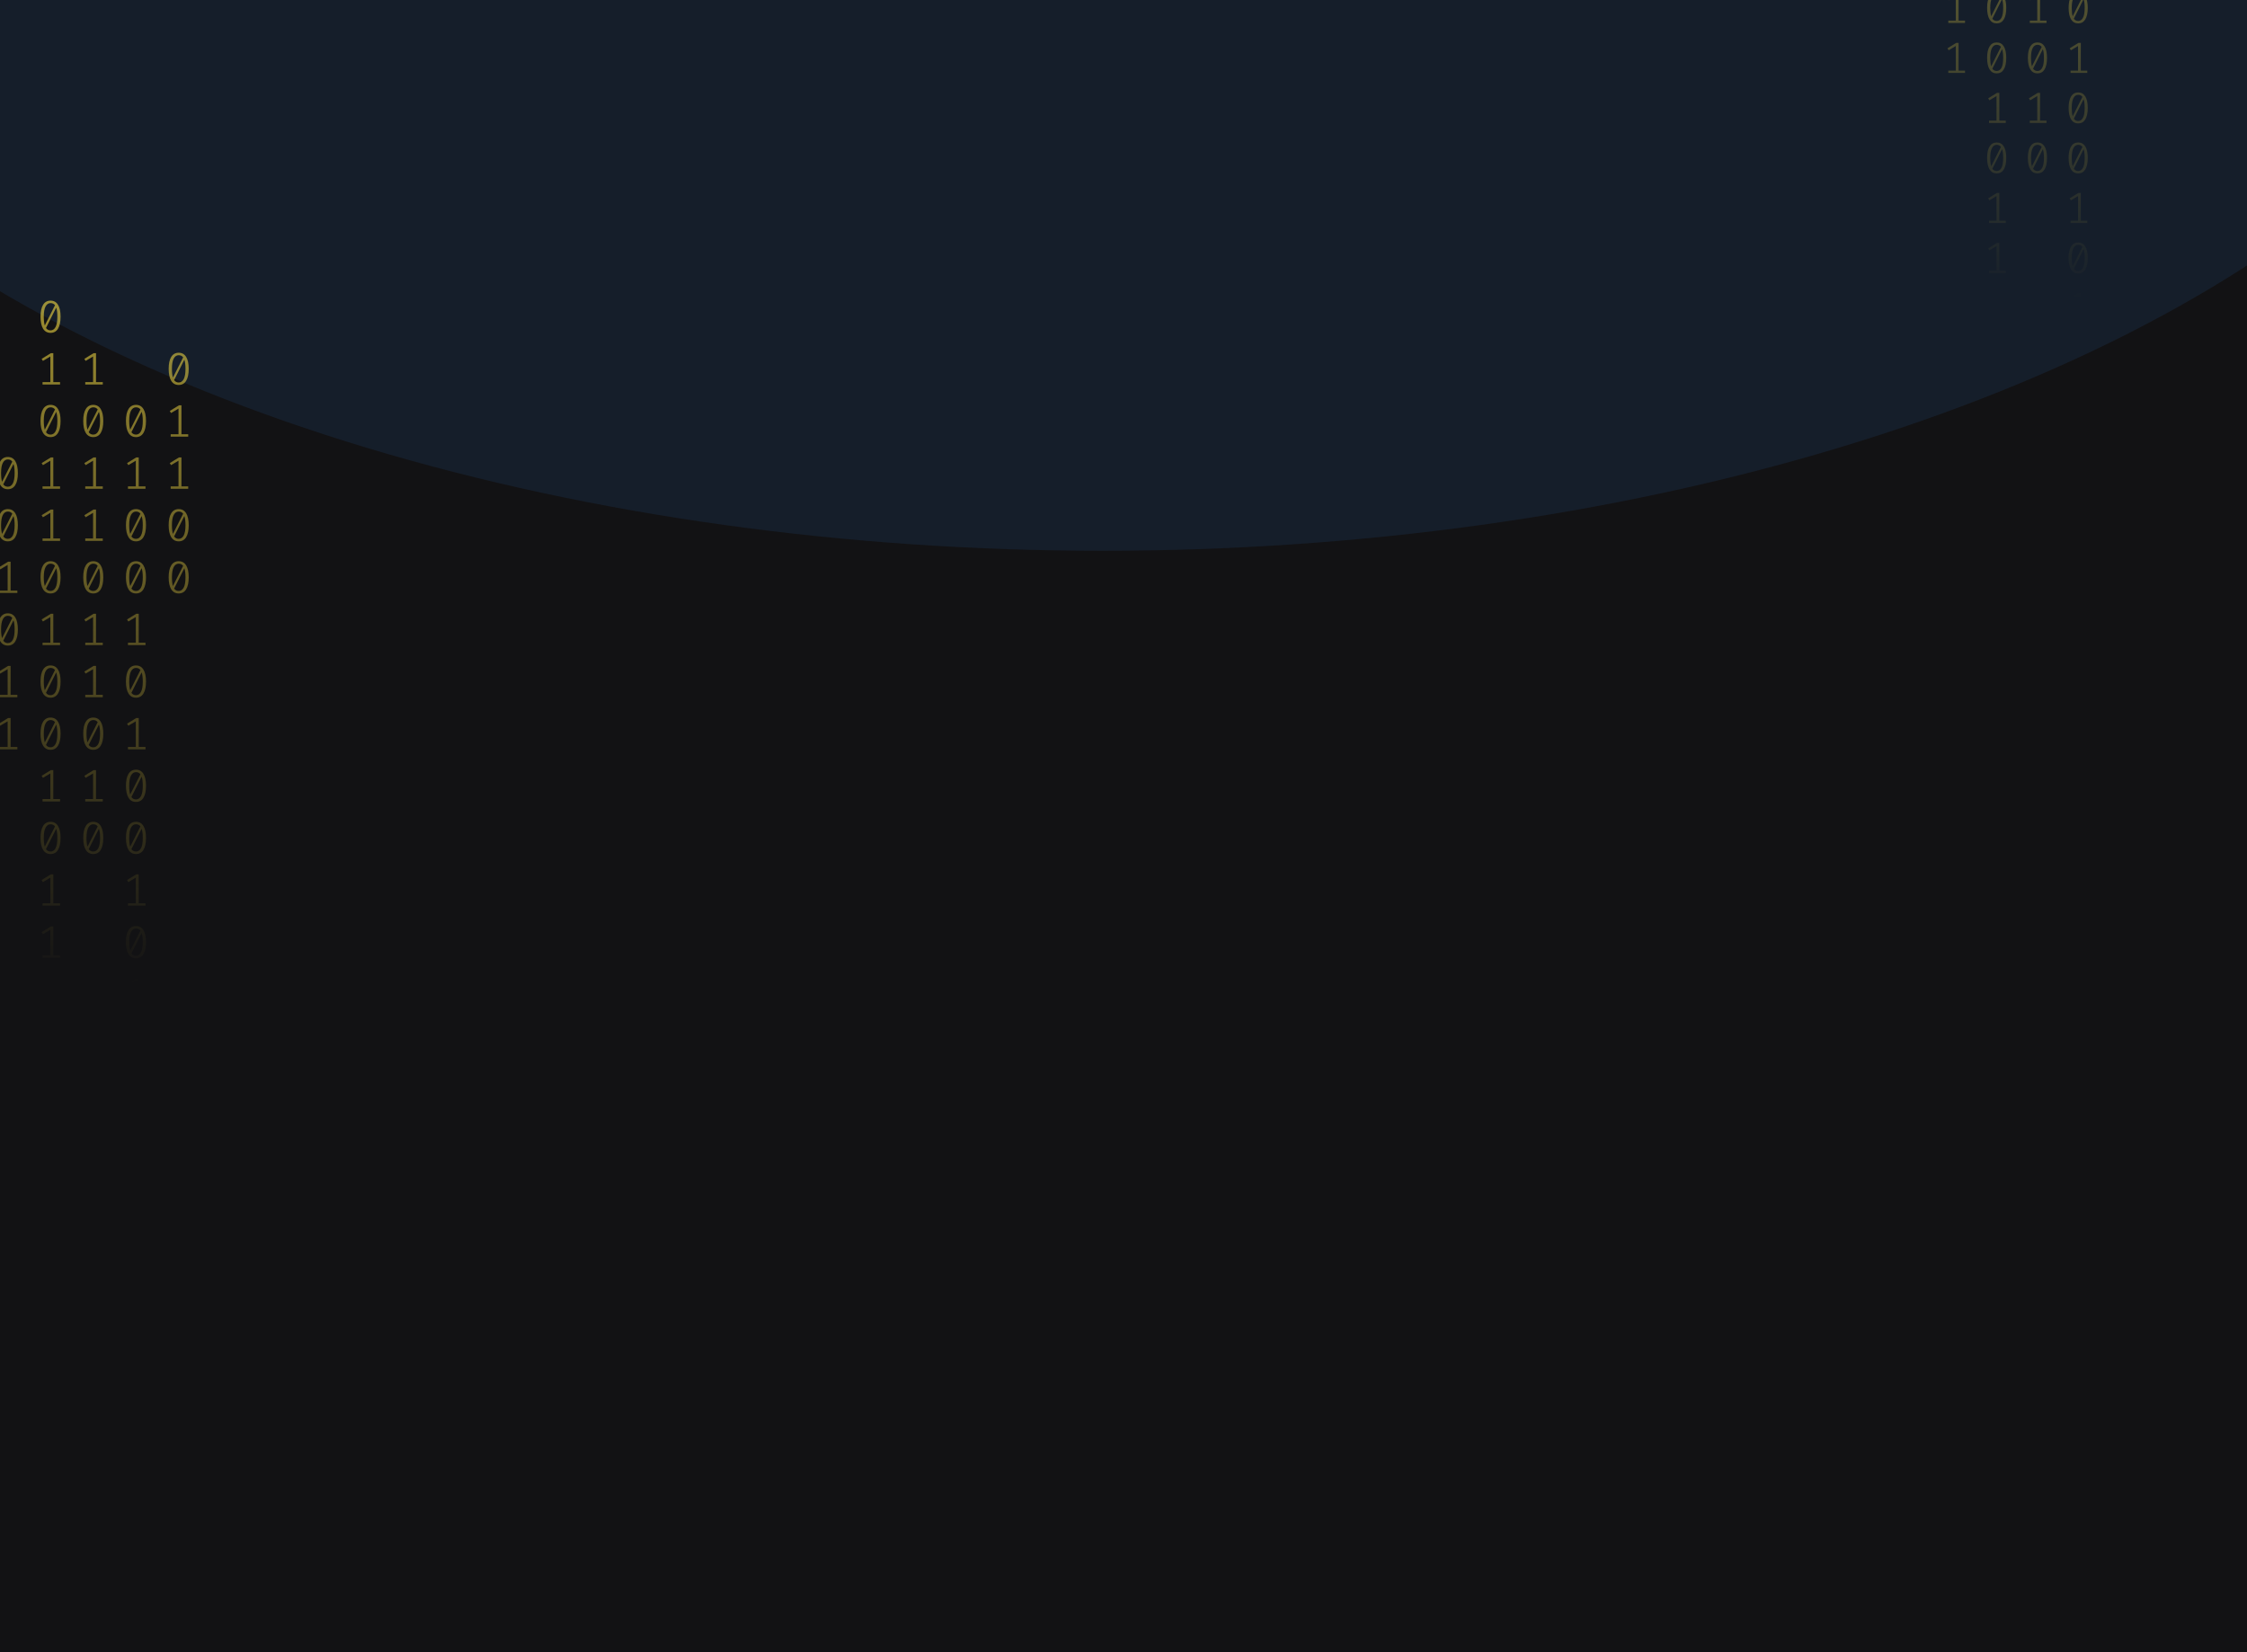 <svg width="1024" height="753" viewBox="0 0 1024 753" fill="none" xmlns="http://www.w3.org/2000/svg">
<g clip-path="url(#clip0_175_1884)">
<rect width="1024" height="753" fill="#121214"/>
<g opacity="0.1" filter="url(#filter0_f_175_1884)">
<ellipse cx="502.5" cy="-99" rx="670.5" ry="350" fill="#338AF3"/>
</g>
<path d="M23.035 137C24.53 137 25.662 137.63 26.431 138.891C27.213 140.138 27.605 141.953 27.605 144.336C27.605 146.719 27.213 148.541 26.431 149.802C25.662 151.063 24.53 151.693 23.035 151.693C21.554 151.693 20.422 151.063 19.639 149.802C18.856 148.541 18.465 146.719 18.465 144.336C18.465 141.967 18.856 140.152 19.639 138.891C20.422 137.63 21.554 137 23.035 137ZM19.953 144.336C19.953 146.026 20.107 147.35 20.415 148.306L25.068 139.099C24.579 138.448 23.901 138.122 23.035 138.122C22.071 138.122 21.316 138.635 20.771 139.66C20.226 140.672 19.953 142.23 19.953 144.336ZM23.035 150.55C24.013 150.55 24.775 150.044 25.32 149.033C25.865 148.008 26.137 146.442 26.137 144.336C26.137 142.549 25.963 141.163 25.613 140.18L20.96 149.469C21.463 150.19 22.154 150.55 23.035 150.55Z" fill="url(#paint0_linear_175_1884)" fill-opacity="0.6"/>
<path d="M24.293 174.135H27.374V175.236H19.387V174.135H22.951V162.455L19.555 164.471L18.968 163.536L23.161 160.959H24.293V174.135Z" fill="url(#paint1_linear_175_1884)" fill-opacity="0.6"/>
<path d="M23.035 184.502C24.53 184.502 25.662 185.133 26.431 186.393C27.213 187.64 27.605 189.455 27.605 191.838C27.605 194.221 27.213 196.043 26.431 197.304C25.662 198.565 24.53 199.195 23.035 199.195C21.554 199.195 20.422 198.565 19.639 197.304C18.856 196.043 18.465 194.221 18.465 191.838C18.465 189.469 18.856 187.654 19.639 186.393C20.422 185.133 21.554 184.502 23.035 184.502ZM19.953 191.838C19.953 193.529 20.107 194.852 20.415 195.808L25.068 186.601C24.579 185.95 23.901 185.624 23.035 185.624C22.071 185.624 21.316 186.137 20.771 187.162C20.226 188.174 19.953 189.732 19.953 191.838ZM23.035 198.052C24.013 198.052 24.775 197.546 25.32 196.535C25.865 195.51 26.137 193.944 26.137 191.838C26.137 190.051 25.963 188.665 25.613 187.682L20.96 196.971C21.463 197.692 22.154 198.052 23.035 198.052Z" fill="url(#paint2_linear_175_1884)" fill-opacity="0.6"/>
<path d="M24.293 221.637H27.374V222.738H19.387V221.637H22.951V209.957L19.555 211.973L18.968 211.038L23.161 208.461H24.293V221.637Z" fill="url(#paint3_linear_175_1884)" fill-opacity="0.6"/>
<path d="M24.293 245.388H27.374V246.489H19.387V245.388H22.951V233.708L19.555 235.724L18.968 234.789L23.161 232.212H24.293V245.388Z" fill="url(#paint4_linear_175_1884)" fill-opacity="0.6"/>
<path d="M23.035 255.755C24.53 255.755 25.662 256.386 26.431 257.646C27.213 258.893 27.605 260.708 27.605 263.091C27.605 265.474 27.213 267.296 26.431 268.557C25.662 269.818 24.53 270.448 23.035 270.448C21.554 270.448 20.422 269.818 19.639 268.557C18.856 267.296 18.465 265.474 18.465 263.091C18.465 260.722 18.856 258.907 19.639 257.646C20.422 256.386 21.554 255.755 23.035 255.755ZM19.953 263.091C19.953 264.782 20.107 266.105 20.415 267.061L25.068 257.854C24.579 257.203 23.901 256.878 23.035 256.878C22.071 256.878 21.316 257.39 20.771 258.415C20.226 259.427 19.953 260.985 19.953 263.091ZM23.035 269.305C24.013 269.305 24.775 268.8 25.32 267.788C25.865 266.763 26.137 265.197 26.137 263.091C26.137 261.304 25.963 259.919 25.613 258.935L20.96 268.225C21.463 268.945 22.154 269.305 23.035 269.305Z" fill="url(#paint5_linear_175_1884)" fill-opacity="0.6"/>
<path d="M24.293 292.89H27.374V293.992H19.387V292.89H22.951V281.21L19.555 283.226L18.968 282.291L23.161 279.714H24.293V292.89Z" fill="url(#paint6_linear_175_1884)" fill-opacity="0.6"/>
<path d="M23.035 303.257C24.53 303.257 25.662 303.888 26.431 305.149C27.213 306.396 27.605 308.211 27.605 310.594C27.605 312.977 27.213 314.798 26.431 316.059C25.662 317.32 24.53 317.95 23.035 317.95C21.554 317.95 20.422 317.32 19.639 316.059C18.856 314.798 18.465 312.977 18.465 310.594C18.465 308.224 18.856 306.409 19.639 305.149C20.422 303.888 21.554 303.257 23.035 303.257ZM19.953 310.594C19.953 312.284 20.107 313.607 20.415 314.563L25.068 305.356C24.579 304.705 23.901 304.38 23.035 304.38C22.071 304.38 21.316 304.892 20.771 305.918C20.226 306.929 19.953 308.488 19.953 310.594ZM23.035 316.807C24.013 316.807 24.775 316.302 25.32 315.29C25.865 314.265 26.137 312.699 26.137 310.594C26.137 308.806 25.963 307.421 25.613 306.437L20.96 315.727C21.463 316.447 22.154 316.807 23.035 316.807Z" fill="url(#paint7_linear_175_1884)" fill-opacity="0.6"/>
<path d="M23.035 327.008C24.53 327.008 25.662 327.639 26.431 328.9C27.213 330.147 27.605 331.962 27.605 334.345C27.605 336.728 27.213 338.549 26.431 339.81C25.662 341.071 24.53 341.701 23.035 341.701C21.554 341.701 20.422 341.071 19.639 339.81C18.856 338.549 18.465 336.728 18.465 334.345C18.465 331.975 18.856 330.16 19.639 328.9C20.422 327.639 21.554 327.008 23.035 327.008ZM19.953 334.345C19.953 336.035 20.107 337.358 20.415 338.314L25.068 329.107C24.579 328.456 23.901 328.131 23.035 328.131C22.071 328.131 21.316 328.643 20.771 329.669C20.226 330.68 19.953 332.239 19.953 334.345ZM23.035 340.558C24.013 340.558 24.775 340.053 25.32 339.041C25.865 338.016 26.137 336.451 26.137 334.345C26.137 332.557 25.963 331.172 25.613 330.188L20.96 339.478C21.463 340.198 22.154 340.558 23.035 340.558Z" fill="url(#paint8_linear_175_1884)" fill-opacity="0.6"/>
<path d="M24.293 364.143H27.374V365.245H19.387V364.143H22.951V352.464L19.555 354.48L18.968 353.544L23.161 350.967H24.293V364.143Z" fill="url(#paint9_linear_175_1884)" fill-opacity="0.6"/>
<path d="M23.035 374.511C24.53 374.511 25.662 375.141 26.431 376.402C27.213 377.649 27.605 379.464 27.605 381.847C27.605 384.23 27.213 386.052 26.431 387.312C25.662 388.573 24.53 389.204 23.035 389.204C21.554 389.204 20.422 388.573 19.639 387.312C18.856 386.052 18.465 384.23 18.465 381.847C18.465 379.478 18.856 377.663 19.639 376.402C20.422 375.141 21.554 374.511 23.035 374.511ZM19.953 381.847C19.953 383.537 20.107 384.86 20.415 385.816L25.068 376.61C24.579 375.958 23.901 375.633 23.035 375.633C22.071 375.633 21.316 376.145 20.771 377.171C20.226 378.182 19.953 379.741 19.953 381.847ZM23.035 388.061C24.013 388.061 24.775 387.555 25.32 386.543C25.865 385.518 26.137 383.953 26.137 381.847C26.137 380.059 25.963 378.674 25.613 377.69L20.96 386.98C21.463 387.7 22.154 388.061 23.035 388.061Z" fill="url(#paint10_linear_175_1884)" fill-opacity="0.6"/>
<path d="M24.293 411.645H27.374V412.747H19.387V411.645H22.951V399.966L19.555 401.982L18.968 401.046L23.161 398.469H24.293V411.645Z" fill="url(#paint11_linear_175_1884)" fill-opacity="0.6"/>
<path d="M24.293 435.396H27.374V436.498H19.387V435.396H22.951V423.717L19.555 425.733L18.968 424.798L23.161 422.221H24.293V435.396Z" fill="url(#paint12_linear_175_1884)" fill-opacity="0.6"/>
<path d="M61.965 184.502C63.46 184.502 64.592 185.133 65.361 186.393C66.144 187.64 66.535 189.455 66.535 191.838C66.535 194.221 66.144 196.043 65.361 197.304C64.592 198.565 63.46 199.195 61.965 199.195C60.484 199.195 59.352 198.565 58.569 197.304C57.787 196.043 57.395 194.221 57.395 191.838C57.395 189.469 57.787 187.654 58.569 186.393C59.352 185.133 60.484 184.502 61.965 184.502ZM58.884 191.838C58.884 193.529 59.037 194.852 59.345 195.808L63.998 186.601C63.509 185.95 62.831 185.624 61.965 185.624C61.001 185.624 60.246 186.137 59.701 187.162C59.156 188.174 58.884 189.732 58.884 191.838ZM61.965 198.052C62.943 198.052 63.705 197.546 64.25 196.535C64.795 195.51 65.067 193.944 65.067 191.838C65.067 190.051 64.893 188.665 64.543 187.682L59.89 196.971C60.393 197.692 61.085 198.052 61.965 198.052Z" fill="url(#paint13_linear_175_1884)" fill-opacity="0.6"/>
<path d="M63.223 221.637H66.304V222.738H58.318V221.637H61.881V209.957L58.485 211.973L57.898 211.038L62.091 208.461H63.223V221.637Z" fill="url(#paint14_linear_175_1884)" fill-opacity="0.6"/>
<path d="M61.965 232.004C63.46 232.004 64.592 232.635 65.361 233.895C66.144 235.142 66.535 236.957 66.535 239.34C66.535 241.723 66.144 243.545 65.361 244.806C64.592 246.067 63.46 246.697 61.965 246.697C60.484 246.697 59.352 246.067 58.569 244.806C57.787 243.545 57.395 241.723 57.395 239.34C57.395 236.971 57.787 235.156 58.569 233.895C59.352 232.635 60.484 232.004 61.965 232.004ZM58.884 239.34C58.884 241.031 59.037 242.354 59.345 243.31L63.998 234.103C63.509 233.452 62.831 233.126 61.965 233.126C61.001 233.126 60.246 233.639 59.701 234.664C59.156 235.676 58.884 237.234 58.884 239.34ZM61.965 245.554C62.943 245.554 63.705 245.049 64.25 244.037C64.795 243.012 65.067 241.446 65.067 239.34C65.067 237.553 64.893 236.168 64.543 235.184L59.89 244.474C60.393 245.194 61.085 245.554 61.965 245.554Z" fill="url(#paint15_linear_175_1884)" fill-opacity="0.6"/>
<path d="M61.965 255.755C63.46 255.755 64.592 256.386 65.361 257.646C66.144 258.893 66.535 260.708 66.535 263.091C66.535 265.474 66.144 267.296 65.361 268.557C64.592 269.818 63.46 270.448 61.965 270.448C60.484 270.448 59.352 269.818 58.569 268.557C57.787 267.296 57.395 265.474 57.395 263.091C57.395 260.722 57.787 258.907 58.569 257.646C59.352 256.386 60.484 255.755 61.965 255.755ZM58.884 263.091C58.884 264.782 59.037 266.105 59.345 267.061L63.998 257.854C63.509 257.203 62.831 256.878 61.965 256.878C61.001 256.878 60.246 257.39 59.701 258.415C59.156 259.427 58.884 260.985 58.884 263.091ZM61.965 269.305C62.943 269.305 63.705 268.8 64.25 267.788C64.795 266.763 65.067 265.197 65.067 263.091C65.067 261.304 64.893 259.919 64.543 258.935L59.89 268.225C60.393 268.945 61.085 269.305 61.965 269.305Z" fill="url(#paint16_linear_175_1884)" fill-opacity="0.6"/>
<path d="M63.223 292.89H66.304V293.992H58.318V292.89H61.881V281.21L58.485 283.226L57.898 282.291L62.091 279.714H63.223V292.89Z" fill="url(#paint17_linear_175_1884)" fill-opacity="0.6"/>
<path d="M61.965 303.257C63.46 303.257 64.592 303.888 65.361 305.149C66.144 306.396 66.535 308.211 66.535 310.594C66.535 312.977 66.144 314.798 65.361 316.059C64.592 317.32 63.46 317.95 61.965 317.95C60.484 317.95 59.352 317.32 58.569 316.059C57.787 314.798 57.395 312.977 57.395 310.594C57.395 308.224 57.787 306.409 58.569 305.149C59.352 303.888 60.484 303.257 61.965 303.257ZM58.884 310.594C58.884 312.284 59.037 313.607 59.345 314.563L63.998 305.356C63.509 304.705 62.831 304.38 61.965 304.38C61.001 304.38 60.246 304.892 59.701 305.918C59.156 306.929 58.884 308.488 58.884 310.594ZM61.965 316.807C62.943 316.807 63.705 316.302 64.25 315.29C64.795 314.265 65.067 312.699 65.067 310.594C65.067 308.806 64.893 307.421 64.543 306.437L59.89 315.727C60.393 316.447 61.085 316.807 61.965 316.807Z" fill="url(#paint18_linear_175_1884)" fill-opacity="0.6"/>
<path d="M63.223 340.392H66.304V341.494H58.318V340.392H61.881V328.713L58.485 330.728L57.898 329.793L62.091 327.216H63.223V340.392Z" fill="url(#paint19_linear_175_1884)" fill-opacity="0.6"/>
<path d="M61.965 350.76C63.46 350.76 64.592 351.39 65.361 352.651C66.144 353.898 66.535 355.713 66.535 358.096C66.535 360.479 66.144 362.301 65.361 363.561C64.592 364.822 63.46 365.453 61.965 365.453C60.484 365.453 59.352 364.822 58.569 363.561C57.787 362.301 57.395 360.479 57.395 358.096C57.395 355.726 57.787 353.911 58.569 352.651C59.352 351.39 60.484 350.76 61.965 350.76ZM58.884 358.096C58.884 359.786 59.037 361.109 59.345 362.065L63.998 352.859C63.509 352.207 62.831 351.882 61.965 351.882C61.001 351.882 60.246 352.394 59.701 353.42C59.156 354.431 58.884 355.99 58.884 358.096ZM61.965 364.31C62.943 364.31 63.705 363.804 64.25 362.792C64.795 361.767 65.067 360.202 65.067 358.096C65.067 356.308 64.893 354.923 64.543 353.939L59.89 363.229C60.393 363.949 61.085 364.31 61.965 364.31Z" fill="url(#paint20_linear_175_1884)" fill-opacity="0.6"/>
<path d="M61.965 374.511C63.46 374.511 64.592 375.141 65.361 376.402C66.144 377.649 66.535 379.464 66.535 381.847C66.535 384.23 66.144 386.052 65.361 387.312C64.592 388.573 63.46 389.204 61.965 389.204C60.484 389.204 59.352 388.573 58.569 387.312C57.787 386.052 57.395 384.23 57.395 381.847C57.395 379.478 57.787 377.663 58.569 376.402C59.352 375.141 60.484 374.511 61.965 374.511ZM58.884 381.847C58.884 383.537 59.037 384.86 59.345 385.816L63.998 376.61C63.509 375.958 62.831 375.633 61.965 375.633C61.001 375.633 60.246 376.145 59.701 377.171C59.156 378.182 58.884 379.741 58.884 381.847ZM61.965 388.061C62.943 388.061 63.705 387.555 64.25 386.543C64.795 385.518 65.067 383.953 65.067 381.847C65.067 380.059 64.893 378.674 64.543 377.69L59.89 386.98C60.393 387.7 61.085 388.061 61.965 388.061Z" fill="url(#paint21_linear_175_1884)" fill-opacity="0.6"/>
<path d="M63.223 411.645H66.304V412.747H58.318V411.645H61.881V399.966L58.485 401.982L57.898 401.046L62.091 398.469H63.223V411.645Z" fill="url(#paint22_linear_175_1884)" fill-opacity="0.6"/>
<path d="M61.965 422.013C63.46 422.013 64.592 422.643 65.361 423.904C66.144 425.151 66.535 426.966 66.535 429.349C66.535 431.732 66.144 433.554 65.361 434.815C64.592 436.075 63.46 436.706 61.965 436.706C60.484 436.706 59.352 436.075 58.569 434.815C57.787 433.554 57.395 431.732 57.395 429.349C57.395 426.98 57.787 425.165 58.569 423.904C59.352 422.643 60.484 422.013 61.965 422.013ZM58.884 429.349C58.884 431.039 59.037 432.362 59.345 433.318L63.998 424.112C63.509 423.461 62.831 423.135 61.965 423.135C61.001 423.135 60.246 423.648 59.701 424.673C59.156 425.684 58.884 427.243 58.884 429.349ZM61.965 435.563C62.943 435.563 63.705 435.057 64.25 434.046C64.795 433.02 65.067 431.455 65.067 429.349C65.067 427.562 64.893 426.176 64.543 425.192L59.89 434.482C60.393 435.202 61.085 435.563 61.965 435.563Z" fill="url(#paint23_linear_175_1884)" fill-opacity="0.6"/>
<path d="M63.223 459.148H66.304V460.249H58.318V459.148H61.881V447.468L58.485 449.484L57.898 448.549L62.091 445.972H63.223V459.148Z" fill="url(#paint24_linear_175_1884)" fill-opacity="0.6"/>
<path d="M63.223 482.899H66.304V484H58.318V482.899H61.881V471.219L58.485 473.235L57.898 472.3L62.091 469.723H63.223V482.899Z" fill="url(#paint25_linear_175_1884)" fill-opacity="0.6"/>
<path d="M3.57 208.253C5.065 208.253 6.197 208.884 6.966 210.144C7.748 211.391 8.14 213.206 8.14 215.589C8.14 217.972 7.748 219.794 6.966 221.055C6.197 222.316 5.065 222.946 3.57 222.946C2.088 222.946 0.956 222.316 0.174 221.055C-0.609 219.794 -1 217.972 -1 215.589C-1 213.22 -0.609 211.405 0.174 210.144C0.956 208.884 2.088 208.253 3.57 208.253ZM0.488 215.589C0.488 217.28 0.642 218.603 0.95 219.559L5.603 210.352C5.114 209.701 4.436 209.375 3.57 209.375C2.606 209.375 1.851 209.888 1.306 210.913C0.761 211.925 0.488 213.483 0.488 215.589ZM3.57 221.803C4.548 221.803 5.31 221.297 5.855 220.286C6.4 219.261 6.672 217.695 6.672 215.589C6.672 213.802 6.498 212.417 6.148 211.433L1.495 220.722C1.998 221.443 2.689 221.803 3.57 221.803Z" fill="url(#paint26_linear_175_1884)" fill-opacity="0.6"/>
<path d="M3.57 232.004C5.065 232.004 6.197 232.635 6.966 233.895C7.748 235.142 8.14 236.957 8.14 239.34C8.14 241.723 7.748 243.545 6.966 244.806C6.197 246.067 5.065 246.697 3.57 246.697C2.088 246.697 0.956 246.067 0.174 244.806C-0.609 243.545 -1 241.723 -1 239.34C-1 236.971 -0.609 235.156 0.174 233.895C0.956 232.635 2.088 232.004 3.57 232.004ZM0.488 239.34C0.488 241.031 0.642 242.354 0.95 243.31L5.603 234.103C5.114 233.452 4.436 233.126 3.57 233.126C2.606 233.126 1.851 233.639 1.306 234.664C0.761 235.676 0.488 237.234 0.488 239.34ZM3.57 245.554C4.548 245.554 5.31 245.049 5.855 244.037C6.4 243.012 6.672 241.446 6.672 239.34C6.672 237.553 6.498 236.168 6.148 235.184L1.495 244.474C1.998 245.194 2.689 245.554 3.57 245.554Z" fill="url(#paint27_linear_175_1884)" fill-opacity="0.6"/>
<path d="M4.828 269.139H7.909V270.24H-0.078V269.139H3.486V257.459L0.09 259.475L-0.497 258.54L3.696 255.963H4.828V269.139Z" fill="url(#paint28_linear_175_1884)" fill-opacity="0.6"/>
<path d="M3.57 279.506C5.065 279.506 6.197 280.137 6.966 281.398C7.748 282.644 8.14 284.459 8.14 286.842C8.14 289.225 7.748 291.047 6.966 292.308C6.197 293.569 5.065 294.199 3.57 294.199C2.088 294.199 0.956 293.569 0.174 292.308C-0.609 291.047 -1 289.225 -1 286.842C-1 284.473 -0.609 282.658 0.174 281.398C0.956 280.137 2.088 279.506 3.57 279.506ZM0.488 286.842C0.488 288.533 0.642 289.856 0.95 290.812L5.603 281.605C5.114 280.954 4.436 280.629 3.57 280.629C2.606 280.629 1.851 281.141 1.306 282.166C0.761 283.178 0.488 284.737 0.488 286.842ZM3.57 293.056C4.548 293.056 5.31 292.551 5.855 291.539C6.4 290.514 6.672 288.948 6.672 286.842C6.672 285.055 6.498 283.67 6.148 282.686L1.495 291.976C1.998 292.696 2.689 293.056 3.57 293.056Z" fill="url(#paint29_linear_175_1884)" fill-opacity="0.6"/>
<path d="M4.828 316.641H7.909V317.743H-0.078V316.641H3.486V304.962L0.09 306.977L-0.497 306.042L3.696 303.465H4.828V316.641Z" fill="url(#paint30_linear_175_1884)" fill-opacity="0.6"/>
<path d="M4.828 340.392H7.909V341.494H-0.078V340.392H3.486V328.713L0.09 330.728L-0.497 329.793L3.696 327.216H4.828V340.392Z" fill="url(#paint31_linear_175_1884)" fill-opacity="0.6"/>
<path d="M43.758 174.135H46.839V175.236H38.852V174.135H42.416V162.455L39.02 164.471L38.433 163.536L42.626 160.959H43.758V174.135Z" fill="url(#paint32_linear_175_1884)" fill-opacity="0.6"/>
<path d="M42.5 184.502C43.995 184.502 45.127 185.133 45.896 186.393C46.678 187.64 47.07 189.455 47.07 191.838C47.07 194.221 46.678 196.043 45.896 197.304C45.127 198.565 43.995 199.195 42.5 199.195C41.019 199.195 39.887 198.565 39.104 197.304C38.322 196.043 37.93 194.221 37.93 191.838C37.93 189.469 38.322 187.654 39.104 186.393C39.887 185.133 41.019 184.502 42.5 184.502ZM39.419 191.838C39.419 193.529 39.572 194.852 39.88 195.808L44.533 186.601C44.044 185.95 43.366 185.624 42.5 185.624C41.536 185.624 40.781 186.137 40.236 187.162C39.691 188.174 39.419 189.732 39.419 191.838ZM42.5 198.052C43.478 198.052 44.24 197.546 44.785 196.535C45.33 195.51 45.602 193.944 45.602 191.838C45.602 190.051 45.428 188.665 45.078 187.682L40.425 196.971C40.928 197.692 41.62 198.052 42.5 198.052Z" fill="url(#paint33_linear_175_1884)" fill-opacity="0.6"/>
<path d="M43.758 221.637H46.839V222.738H38.852V221.637H42.416V209.957L39.02 211.973L38.433 211.038L42.626 208.461H43.758V221.637Z" fill="url(#paint34_linear_175_1884)" fill-opacity="0.6"/>
<path d="M43.758 245.388H46.839V246.489H38.852V245.388H42.416V233.708L39.02 235.724L38.433 234.789L42.626 232.212H43.758V245.388Z" fill="url(#paint35_linear_175_1884)" fill-opacity="0.6"/>
<path d="M42.5 255.755C43.995 255.755 45.127 256.386 45.896 257.646C46.678 258.893 47.07 260.708 47.07 263.091C47.07 265.474 46.678 267.296 45.896 268.557C45.127 269.818 43.995 270.448 42.5 270.448C41.019 270.448 39.887 269.818 39.104 268.557C38.322 267.296 37.93 265.474 37.93 263.091C37.93 260.722 38.322 258.907 39.104 257.646C39.887 256.386 41.019 255.755 42.5 255.755ZM39.419 263.091C39.419 264.782 39.572 266.105 39.88 267.061L44.533 257.854C44.044 257.203 43.366 256.878 42.5 256.878C41.536 256.878 40.781 257.39 40.236 258.415C39.691 259.427 39.419 260.985 39.419 263.091ZM42.5 269.305C43.478 269.305 44.24 268.8 44.785 267.788C45.33 266.763 45.602 265.197 45.602 263.091C45.602 261.304 45.428 259.919 45.078 258.935L40.425 268.225C40.928 268.945 41.62 269.305 42.5 269.305Z" fill="url(#paint36_linear_175_1884)" fill-opacity="0.6"/>
<path d="M43.758 292.89H46.839V293.992H38.852V292.89H42.416V281.21L39.02 283.226L38.433 282.291L42.626 279.714H43.758V292.89Z" fill="url(#paint37_linear_175_1884)" fill-opacity="0.6"/>
<path d="M43.758 316.641H46.839V317.743H38.852V316.641H42.416V304.962L39.02 306.977L38.433 306.042L42.626 303.465H43.758V316.641Z" fill="url(#paint38_linear_175_1884)" fill-opacity="0.6"/>
<path d="M42.5 327.008C43.995 327.008 45.127 327.639 45.896 328.9C46.678 330.147 47.07 331.962 47.07 334.345C47.07 336.728 46.678 338.549 45.896 339.81C45.127 341.071 43.995 341.701 42.5 341.701C41.019 341.701 39.887 341.071 39.104 339.81C38.322 338.549 37.93 336.728 37.93 334.345C37.93 331.975 38.322 330.16 39.104 328.9C39.887 327.639 41.019 327.008 42.5 327.008ZM39.419 334.345C39.419 336.035 39.572 337.358 39.88 338.314L44.533 329.107C44.044 328.456 43.366 328.131 42.5 328.131C41.536 328.131 40.781 328.643 40.236 329.669C39.691 330.68 39.419 332.239 39.419 334.345ZM42.5 340.558C43.478 340.558 44.24 340.053 44.785 339.041C45.33 338.016 45.602 336.451 45.602 334.345C45.602 332.557 45.428 331.172 45.078 330.188L40.425 339.478C40.928 340.198 41.62 340.558 42.5 340.558Z" fill="url(#paint39_linear_175_1884)" fill-opacity="0.6"/>
<path d="M43.758 364.143H46.839V365.245H38.852V364.143H42.416V352.464L39.02 354.48L38.433 353.544L42.626 350.967H43.758V364.143Z" fill="url(#paint40_linear_175_1884)" fill-opacity="0.6"/>
<path d="M42.5 374.511C43.995 374.511 45.127 375.141 45.896 376.402C46.678 377.649 47.07 379.464 47.07 381.847C47.07 384.23 46.678 386.052 45.896 387.312C45.127 388.573 43.995 389.204 42.5 389.204C41.019 389.204 39.887 388.573 39.104 387.312C38.322 386.052 37.93 384.23 37.93 381.847C37.93 379.478 38.322 377.663 39.104 376.402C39.887 375.141 41.019 374.511 42.5 374.511ZM39.419 381.847C39.419 383.537 39.572 384.86 39.88 385.816L44.533 376.61C44.044 375.958 43.366 375.633 42.5 375.633C41.536 375.633 40.781 376.145 40.236 377.171C39.691 378.182 39.419 379.741 39.419 381.847ZM42.5 388.061C43.478 388.061 44.24 387.555 44.785 386.543C45.33 385.518 45.602 383.953 45.602 381.847C45.602 380.059 45.428 378.674 45.078 377.69L40.425 386.98C40.928 387.7 41.62 388.061 42.5 388.061Z" fill="url(#paint41_linear_175_1884)" fill-opacity="0.6"/>
<path d="M81.43 160.751C82.925 160.751 84.058 161.381 84.826 162.642C85.609 163.889 86 165.704 86 168.087C86 170.47 85.609 172.292 84.826 173.553C84.058 174.814 82.925 175.444 81.43 175.444C79.949 175.444 78.817 174.814 78.034 173.553C77.252 172.292 76.86 170.47 76.86 168.087C76.86 165.718 77.252 163.903 78.034 162.642C78.817 161.381 79.949 160.751 81.43 160.751ZM78.349 168.087C78.349 169.777 78.502 171.101 78.81 172.057L83.464 162.85C82.974 162.199 82.297 161.873 81.43 161.873C80.466 161.873 79.711 162.386 79.166 163.411C78.621 164.423 78.349 165.981 78.349 168.087ZM81.43 174.301C82.408 174.301 83.17 173.795 83.715 172.784C84.26 171.759 84.533 170.193 84.533 168.087C84.533 166.3 84.358 164.914 84.009 163.931L79.355 173.22C79.858 173.941 80.55 174.301 81.43 174.301Z" fill="url(#paint42_linear_175_1884)" fill-opacity="0.6"/>
<path d="M82.688 197.886H85.769V198.987H77.783V197.886H81.346V186.206L77.95 188.222L77.364 187.287L81.556 184.71H82.688V197.886Z" fill="url(#paint43_linear_175_1884)" fill-opacity="0.6"/>
<path d="M82.688 221.637H85.769V222.738H77.783V221.637H81.346V209.957L77.95 211.973L77.364 211.038L81.556 208.461H82.688V221.637Z" fill="url(#paint44_linear_175_1884)" fill-opacity="0.6"/>
<path d="M81.43 232.004C82.925 232.004 84.058 232.635 84.826 233.895C85.609 235.142 86 236.957 86 239.34C86 241.723 85.609 243.545 84.826 244.806C84.058 246.067 82.925 246.697 81.43 246.697C79.949 246.697 78.817 246.067 78.034 244.806C77.252 243.545 76.86 241.723 76.86 239.34C76.86 236.971 77.252 235.156 78.034 233.895C78.817 232.635 79.949 232.004 81.43 232.004ZM78.349 239.34C78.349 241.031 78.502 242.354 78.81 243.31L83.464 234.103C82.974 233.452 82.297 233.126 81.43 233.126C80.466 233.126 79.711 233.639 79.166 234.664C78.621 235.676 78.349 237.234 78.349 239.34ZM81.43 245.554C82.408 245.554 83.17 245.049 83.715 244.037C84.26 243.012 84.533 241.446 84.533 239.34C84.533 237.553 84.358 236.168 84.009 235.184L79.355 244.474C79.858 245.194 80.55 245.554 81.43 245.554Z" fill="url(#paint45_linear_175_1884)" fill-opacity="0.6"/>
<path d="M81.43 255.755C82.925 255.755 84.058 256.386 84.826 257.646C85.609 258.893 86 260.708 86 263.091C86 265.474 85.609 267.296 84.826 268.557C84.058 269.818 82.925 270.448 81.43 270.448C79.949 270.448 78.817 269.818 78.034 268.557C77.252 267.296 76.86 265.474 76.86 263.091C76.86 260.722 77.252 258.907 78.034 257.646C78.817 256.386 79.949 255.755 81.43 255.755ZM78.349 263.091C78.349 264.782 78.502 266.105 78.81 267.061L83.464 257.854C82.974 257.203 82.297 256.878 81.43 256.878C80.466 256.878 79.711 257.39 79.166 258.415C78.621 259.427 78.349 260.985 78.349 263.091ZM81.43 269.305C82.408 269.305 83.17 268.8 83.715 267.788C84.26 266.763 84.533 265.197 84.533 263.091C84.533 261.304 84.358 259.919 84.009 258.935L79.355 268.225C79.858 268.945 80.55 269.305 81.43 269.305Z" fill="url(#paint46_linear_175_1884)" fill-opacity="0.6"/>
<g opacity="0.6">
<path d="M909.93 -163C911.356 -163 912.436 -162.395 913.17 -161.185C913.916 -159.989 914.29 -158.247 914.29 -155.96C914.29 -153.673 913.916 -151.925 913.17 -150.715C912.436 -149.505 911.356 -148.9 909.93 -148.9C908.517 -148.9 907.437 -149.505 906.69 -150.715C905.943 -151.925 905.57 -153.673 905.57 -155.96C905.57 -158.233 905.943 -159.975 906.69 -161.185C907.437 -162.395 908.517 -163 909.93 -163ZM906.99 -155.96C906.99 -154.338 907.137 -153.068 907.43 -152.151L911.87 -160.986C911.403 -161.611 910.756 -161.923 909.93 -161.923C909.01 -161.923 908.29 -161.431 907.77 -160.447C907.25 -159.477 906.99 -157.981 906.99 -155.96ZM909.93 -149.997C910.863 -149.997 911.59 -150.482 912.11 -151.453C912.63 -152.436 912.89 -153.939 912.89 -155.96C912.89 -157.675 912.723 -159.005 912.39 -159.949L907.95 -151.034C908.43 -150.342 909.09 -149.997 909.93 -149.997Z" fill="url(#paint47_linear_175_1884)"/>
<path d="M911.13 -127.363H914.07V-126.306H906.45V-127.363H909.85V-138.572L906.61 -136.637L906.05 -137.535L910.05 -140.008H911.13V-127.363Z" fill="url(#paint48_linear_175_1884)"/>
<path d="M909.93 -117.414C911.356 -117.414 912.436 -116.809 913.17 -115.6C913.916 -114.403 914.29 -112.661 914.29 -110.374C914.29 -108.087 913.916 -106.339 913.17 -105.129C912.436 -103.919 911.356 -103.314 909.93 -103.314C908.517 -103.314 907.437 -103.919 906.69 -105.129C905.943 -106.339 905.57 -108.087 905.57 -110.374C905.57 -112.648 905.943 -114.39 906.69 -115.6C907.437 -116.809 908.517 -117.414 909.93 -117.414ZM906.99 -110.374C906.99 -108.752 907.137 -107.482 907.43 -106.565L911.87 -115.4C911.403 -116.025 910.756 -116.337 909.93 -116.337C909.01 -116.337 908.29 -115.845 907.77 -114.862C907.25 -113.891 906.99 -112.395 906.99 -110.374ZM909.93 -104.411C910.863 -104.411 911.59 -104.896 912.11 -105.867C912.63 -106.851 912.89 -108.353 912.89 -110.374C912.89 -112.089 912.723 -113.419 912.39 -114.363L907.95 -105.448C908.43 -104.757 909.09 -104.411 909.93 -104.411Z" fill="url(#paint49_linear_175_1884)"/>
<path d="M911.13 -81.778H914.07V-80.721H906.45V-81.778H909.85V-92.986L906.61 -91.052L906.05 -91.949L910.05 -94.422H911.13V-81.778Z" fill="url(#paint50_linear_175_1884)"/>
<path d="M911.13 -58.985H914.07V-57.928H906.45V-58.985H909.85V-70.193L906.61 -68.259L906.05 -69.156L910.05 -71.629H911.13V-58.985Z" fill="url(#paint51_linear_175_1884)"/>
<path d="M909.93 -49.036C911.356 -49.036 912.436 -48.431 913.17 -47.221C913.916 -46.025 914.29 -44.283 914.29 -41.996C914.29 -39.709 913.916 -37.961 913.17 -36.751C912.436 -35.541 911.356 -34.936 909.93 -34.936C908.517 -34.936 907.437 -35.541 906.69 -36.751C905.943 -37.961 905.57 -39.709 905.57 -41.996C905.57 -44.269 905.943 -46.011 906.69 -47.221C907.437 -48.431 908.517 -49.036 909.93 -49.036ZM906.99 -41.996C906.99 -40.374 907.137 -39.104 907.43 -38.187L911.87 -47.022C911.403 -47.647 910.756 -47.959 909.93 -47.959C909.01 -47.959 908.29 -47.467 907.77 -46.483C907.25 -45.513 906.99 -44.017 906.99 -41.996ZM909.93 -36.033C910.863 -36.033 911.59 -36.518 912.11 -37.489C912.63 -38.472 912.89 -39.975 912.89 -41.996C912.89 -43.711 912.723 -45.041 912.39 -45.985L907.95 -37.07C908.43 -36.378 909.09 -36.033 909.93 -36.033Z" fill="url(#paint52_linear_175_1884)"/>
<path d="M911.13 -13.399H914.07V-12.342H906.45V-13.399H909.85V-24.608L906.61 -22.673L906.05 -23.571L910.05 -26.044H911.13V-13.399Z" fill="url(#paint53_linear_175_1884)"/>
<path d="M909.93 -3.45C911.356 -3.45 912.436 -2.845 913.17 -1.635C913.916 -0.439 914.29 1.303 914.29 3.59C914.29 5.877 913.916 7.625 913.17 8.835C912.436 10.045 911.356 10.65 909.93 10.65C908.517 10.65 907.437 10.045 906.69 8.835C905.943 7.625 905.57 5.877 905.57 3.59C905.57 1.316 905.943 -0.426 906.69 -1.635C907.437 -2.845 908.517 -3.45 909.93 -3.45ZM906.99 3.59C906.99 5.212 907.137 6.482 907.43 7.399L911.87 -1.436C911.403 -2.061 910.756 -2.373 909.93 -2.373C909.01 -2.373 908.29 -1.881 907.77 -0.898C907.25 0.073 906.99 1.569 906.99 3.59ZM909.93 9.553C910.863 9.553 911.59 9.068 912.11 8.097C912.63 7.113 912.89 5.611 912.89 3.59C912.89 1.875 912.723 0.545 912.39 -0.399L907.95 8.516C908.43 9.207 909.09 9.553 909.93 9.553Z" fill="url(#paint54_linear_175_1884)"/>
<path d="M909.93 19.342C911.356 19.342 912.436 19.947 913.17 21.157C913.916 22.354 914.29 24.096 914.29 26.383C914.29 28.669 913.916 30.418 913.17 31.628C912.436 32.838 911.356 33.443 909.93 33.443C908.517 33.443 907.437 32.838 906.69 31.628C905.943 30.418 905.57 28.669 905.57 26.383C905.57 24.109 905.943 22.367 906.69 21.157C907.437 19.947 908.517 19.342 909.93 19.342ZM906.99 26.383C906.99 28.005 907.137 29.274 907.43 30.192L911.87 21.357C911.403 20.732 910.756 20.419 909.93 20.419C909.01 20.419 908.29 20.911 907.77 21.895C907.25 22.866 906.99 24.362 906.99 26.383ZM909.93 32.346C910.863 32.346 911.59 31.86 912.11 30.89C912.63 29.906 912.89 28.404 912.89 26.383C912.89 24.667 912.723 23.338 912.39 22.394L907.95 31.309C908.43 32 909.09 32.346 909.93 32.346Z" fill="url(#paint55_linear_175_1884)"/>
<path d="M911.13 54.979H914.07V56.036H906.45V54.979H909.85V43.771L906.61 45.705L906.05 44.808L910.05 42.335H911.13V54.979Z" fill="url(#paint56_linear_175_1884)"/>
<path d="M909.93 64.928C911.356 64.928 912.436 65.533 913.17 66.743C913.916 67.939 914.29 69.681 914.29 71.968C914.29 74.255 913.916 76.003 913.17 77.213C912.436 78.423 911.356 79.028 909.93 79.028C908.517 79.028 907.437 78.423 906.69 77.213C905.943 76.003 905.57 74.255 905.57 71.968C905.57 69.695 905.943 67.953 906.69 66.743C907.437 65.533 908.517 64.928 909.93 64.928ZM906.99 71.968C906.99 73.59 907.137 74.86 907.43 75.777L911.87 66.942C911.403 66.317 910.756 66.005 909.93 66.005C909.01 66.005 908.29 66.497 907.77 67.481C907.25 68.451 906.99 69.947 906.99 71.968ZM909.93 77.931C910.863 77.931 911.59 77.446 912.11 76.475C912.63 75.492 912.89 73.989 912.89 71.968C912.89 70.253 912.723 68.923 912.39 67.979L907.95 76.894C908.43 77.586 909.09 77.931 909.93 77.931Z" fill="url(#paint57_linear_175_1884)"/>
<path d="M911.13 100.565H914.07V101.622H906.45V100.565H909.85V89.356L906.61 91.291L906.05 90.393L910.05 87.92H911.13V100.565Z" fill="url(#paint58_linear_175_1884)"/>
<path d="M911.13 123.357H914.07V124.414H906.45V123.357H909.85V112.149L906.61 114.084L906.05 113.186L910.05 110.713H911.13V123.357Z" fill="url(#paint59_linear_175_1884)"/>
<path d="M947.07 -117.414C948.497 -117.414 949.577 -116.809 950.31 -115.6C951.057 -114.403 951.43 -112.661 951.43 -110.374C951.43 -108.087 951.057 -106.339 950.31 -105.129C949.577 -103.919 948.497 -103.314 947.07 -103.314C945.657 -103.314 944.577 -103.919 943.83 -105.129C943.084 -106.339 942.71 -108.087 942.71 -110.374C942.71 -112.648 943.084 -114.39 943.83 -115.6C944.577 -116.809 945.657 -117.414 947.07 -117.414ZM944.13 -110.374C944.13 -108.752 944.277 -107.482 944.57 -106.565L949.01 -115.4C948.543 -116.025 947.897 -116.337 947.07 -116.337C946.15 -116.337 945.43 -115.845 944.91 -114.862C944.39 -113.891 944.13 -112.395 944.13 -110.374ZM947.07 -104.411C948.003 -104.411 948.73 -104.896 949.25 -105.867C949.77 -106.851 950.03 -108.353 950.03 -110.374C950.03 -112.089 949.863 -113.419 949.53 -114.363L945.09 -105.448C945.57 -104.757 946.23 -104.411 947.07 -104.411Z" fill="url(#paint60_linear_175_1884)"/>
<path d="M948.27 -81.778H951.21V-80.721H943.59V-81.778H946.99V-92.986L943.75 -91.052L943.19 -91.949L947.19 -94.422H948.27V-81.778Z" fill="url(#paint61_linear_175_1884)"/>
<path d="M947.07 -71.829C948.497 -71.829 949.577 -71.224 950.31 -70.014C951.057 -68.817 951.43 -67.076 951.43 -64.789C951.43 -62.502 951.057 -60.753 950.31 -59.544C949.577 -58.334 948.497 -57.729 947.07 -57.729C945.657 -57.729 944.577 -58.334 943.83 -59.544C943.084 -60.753 942.71 -62.502 942.71 -64.789C942.71 -67.062 943.084 -68.804 943.83 -70.014C944.577 -71.224 945.657 -71.829 947.07 -71.829ZM944.13 -64.789C944.13 -63.167 944.277 -61.897 944.57 -60.979L949.01 -69.814C948.543 -70.439 947.897 -70.752 947.07 -70.752C946.15 -70.752 945.43 -70.26 944.91 -69.276C944.39 -68.305 944.13 -66.81 944.13 -64.789ZM947.07 -58.825C948.003 -58.825 948.73 -59.311 949.25 -60.281C949.77 -61.265 950.03 -62.768 950.03 -64.789C950.03 -66.504 949.863 -67.833 949.53 -68.777L945.09 -59.863C945.57 -59.171 946.23 -58.825 947.07 -58.825Z" fill="url(#paint62_linear_175_1884)"/>
<path d="M947.07 -49.036C948.497 -49.036 949.577 -48.431 950.31 -47.221C951.057 -46.025 951.43 -44.283 951.43 -41.996C951.43 -39.709 951.057 -37.961 950.31 -36.751C949.577 -35.541 948.497 -34.936 947.07 -34.936C945.657 -34.936 944.577 -35.541 943.83 -36.751C943.084 -37.961 942.71 -39.709 942.71 -41.996C942.71 -44.269 943.084 -46.011 943.83 -47.221C944.577 -48.431 945.657 -49.036 947.07 -49.036ZM944.13 -41.996C944.13 -40.374 944.277 -39.104 944.57 -38.187L949.01 -47.022C948.543 -47.647 947.897 -47.959 947.07 -47.959C946.15 -47.959 945.43 -47.467 944.91 -46.483C944.39 -45.513 944.13 -44.017 944.13 -41.996ZM947.07 -36.033C948.003 -36.033 948.73 -36.518 949.25 -37.489C949.77 -38.472 950.03 -39.975 950.03 -41.996C950.03 -43.711 949.863 -45.041 949.53 -45.985L945.09 -37.07C945.57 -36.378 946.23 -36.033 947.07 -36.033Z" fill="url(#paint63_linear_175_1884)"/>
<path d="M948.27 -13.399H951.21V-12.342H943.59V-13.399H946.99V-24.608L943.75 -22.673L943.19 -23.571L947.19 -26.044H948.27V-13.399Z" fill="url(#paint64_linear_175_1884)"/>
<path d="M947.07 -3.45C948.497 -3.45 949.577 -2.845 950.31 -1.635C951.057 -0.439 951.43 1.303 951.43 3.59C951.43 5.877 951.057 7.625 950.31 8.835C949.577 10.045 948.497 10.65 947.07 10.65C945.657 10.65 944.577 10.045 943.83 8.835C943.084 7.625 942.71 5.877 942.71 3.59C942.71 1.316 943.084 -0.426 943.83 -1.635C944.577 -2.845 945.657 -3.45 947.07 -3.45ZM944.13 3.59C944.13 5.212 944.277 6.482 944.57 7.399L949.01 -1.436C948.543 -2.061 947.897 -2.373 947.07 -2.373C946.15 -2.373 945.43 -1.881 944.91 -0.898C944.39 0.073 944.13 1.569 944.13 3.59ZM947.07 9.553C948.003 9.553 948.73 9.068 949.25 8.097C949.77 7.113 950.03 5.611 950.03 3.59C950.03 1.875 949.863 0.545 949.53 -0.399L945.09 8.516C945.57 9.207 946.23 9.553 947.07 9.553Z" fill="url(#paint65_linear_175_1884)"/>
<path d="M948.27 32.186H951.21V33.243H943.59V32.186H946.99V20.978L943.75 22.912L943.19 22.015L947.19 19.542H948.27V32.186Z" fill="url(#paint66_linear_175_1884)"/>
<path d="M947.07 42.135C948.497 42.135 949.577 42.74 950.31 43.95C951.057 45.147 951.43 46.889 951.43 49.175C951.43 51.462 951.057 53.211 950.31 54.42C949.577 55.63 948.497 56.235 947.07 56.235C945.657 56.235 944.577 55.63 943.83 54.42C943.084 53.211 942.71 51.462 942.71 49.175C942.71 46.902 943.084 45.16 943.83 43.95C944.577 42.74 945.657 42.135 947.07 42.135ZM944.13 49.175C944.13 50.797 944.277 52.067 944.57 52.985L949.01 44.15C948.543 43.525 947.897 43.212 947.07 43.212C946.15 43.212 945.43 43.704 944.91 44.688C944.39 45.659 944.13 47.154 944.13 49.175ZM947.07 55.139C948.003 55.139 948.73 54.653 949.25 53.683C949.77 52.699 950.03 51.196 950.03 49.175C950.03 47.46 949.863 46.131 949.53 45.187L945.09 54.101C945.57 54.793 946.23 55.139 947.07 55.139Z" fill="url(#paint67_linear_175_1884)"/>
<path d="M947.07 64.928C948.497 64.928 949.577 65.533 950.31 66.743C951.057 67.939 951.43 69.681 951.43 71.968C951.43 74.255 951.057 76.003 950.31 77.213C949.577 78.423 948.497 79.028 947.07 79.028C945.657 79.028 944.577 78.423 943.83 77.213C943.084 76.003 942.71 74.255 942.71 71.968C942.71 69.695 943.084 67.953 943.83 66.743C944.577 65.533 945.657 64.928 947.07 64.928ZM944.13 71.968C944.13 73.59 944.277 74.86 944.57 75.777L949.01 66.942C948.543 66.317 947.897 66.005 947.07 66.005C946.15 66.005 945.43 66.497 944.91 67.481C944.39 68.451 944.13 69.947 944.13 71.968ZM947.07 77.931C948.003 77.931 948.73 77.446 949.25 76.475C949.77 75.492 950.03 73.989 950.03 71.968C950.03 70.253 949.863 68.923 949.53 67.979L945.09 76.894C945.57 77.586 946.23 77.931 947.07 77.931Z" fill="url(#paint68_linear_175_1884)"/>
<path d="M948.27 100.565H951.21V101.622H943.59V100.565H946.99V89.356L943.75 91.291L943.19 90.393L947.19 87.92H948.27V100.565Z" fill="url(#paint69_linear_175_1884)"/>
<path d="M947.07 110.514C948.497 110.514 949.577 111.119 950.31 112.329C951.057 113.525 951.43 115.267 951.43 117.554C951.43 119.841 951.057 121.589 950.31 122.799C949.577 124.009 948.497 124.614 947.07 124.614C945.657 124.614 944.577 124.009 943.83 122.799C943.084 121.589 942.71 119.841 942.71 117.554C942.71 115.28 943.084 113.538 943.83 112.329C944.577 111.119 945.657 110.514 947.07 110.514ZM944.13 117.554C944.13 119.176 944.277 120.446 944.57 121.363L949.01 112.528C948.543 111.903 947.897 111.591 947.07 111.591C946.15 111.591 945.43 112.083 944.91 113.066C944.39 114.037 944.13 115.533 944.13 117.554ZM947.07 123.517C948.003 123.517 948.73 123.032 949.25 122.061C949.77 121.077 950.03 119.575 950.03 117.554C950.03 115.839 949.863 114.509 949.53 113.565L945.09 122.48C945.57 123.171 946.23 123.517 947.07 123.517Z" fill="url(#paint70_linear_175_1884)"/>
<path d="M948.27 146.15H951.21V147.207H943.59V146.15H946.99V134.942L943.75 136.876L943.19 135.979L947.19 133.506H948.27V146.15Z" fill="url(#paint71_linear_175_1884)"/>
<path d="M948.27 168.943H951.21V170H943.59V168.943H946.99V157.735L943.75 159.669L943.19 158.772L947.19 156.299H948.27V168.943Z" fill="url(#paint72_linear_175_1884)"/>
<path d="M891.36 -94.622C892.786 -94.622 893.866 -94.017 894.599 -92.807C895.346 -91.61 895.719 -89.868 895.719 -87.582C895.719 -85.295 895.346 -83.546 894.599 -82.336C893.866 -81.126 892.786 -80.521 891.36 -80.521C889.946 -80.521 888.867 -81.126 888.12 -82.336C887.373 -83.546 887 -85.295 887 -87.582C887 -89.855 887.373 -91.597 888.12 -92.807C888.867 -94.017 889.946 -94.622 891.36 -94.622ZM888.42 -87.582C888.42 -85.959 888.567 -84.69 888.86 -83.772L893.3 -92.607C892.833 -93.232 892.186 -93.545 891.36 -93.545C890.44 -93.545 889.72 -93.053 889.2 -92.069C888.68 -91.098 888.42 -89.602 888.42 -87.582ZM891.36 -81.618C892.293 -81.618 893.02 -82.104 893.54 -83.074C894.06 -84.058 894.319 -85.561 894.319 -87.582C894.319 -89.297 894.153 -90.626 893.82 -91.57L889.38 -82.655C889.86 -81.964 890.52 -81.618 891.36 -81.618Z" fill="url(#paint73_linear_175_1884)"/>
<path d="M891.36 -71.829C892.786 -71.829 893.866 -71.224 894.599 -70.014C895.346 -68.817 895.719 -67.076 895.719 -64.789C895.719 -62.502 895.346 -60.753 894.599 -59.544C893.866 -58.334 892.786 -57.729 891.36 -57.729C889.946 -57.729 888.867 -58.334 888.12 -59.544C887.373 -60.753 887 -62.502 887 -64.789C887 -67.062 887.373 -68.804 888.12 -70.014C888.867 -71.224 889.946 -71.829 891.36 -71.829ZM888.42 -64.789C888.42 -63.167 888.567 -61.897 888.86 -60.979L893.3 -69.814C892.833 -70.439 892.186 -70.752 891.36 -70.752C890.44 -70.752 889.72 -70.26 889.2 -69.276C888.68 -68.305 888.42 -66.81 888.42 -64.789ZM891.36 -58.825C892.293 -58.825 893.02 -59.311 893.54 -60.281C894.06 -61.265 894.319 -62.768 894.319 -64.789C894.319 -66.504 894.153 -67.833 893.82 -68.777L889.38 -59.863C889.86 -59.171 890.52 -58.825 891.36 -58.825Z" fill="url(#paint74_linear_175_1884)"/>
<path d="M892.56 -36.192H895.499V-35.135H887.88V-36.192H891.28V-47.401L888.04 -45.466L887.48 -46.364L891.48 -48.837H892.56V-36.192Z" fill="url(#paint75_linear_175_1884)"/>
<path d="M891.36 -26.243C892.786 -26.243 893.866 -25.638 894.599 -24.428C895.346 -23.232 895.719 -21.49 895.719 -19.203C895.719 -16.916 895.346 -15.168 894.599 -13.958C893.866 -12.748 892.786 -12.143 891.36 -12.143C889.946 -12.143 888.867 -12.748 888.12 -13.958C887.373 -15.168 887 -16.916 887 -19.203C887 -21.477 887.373 -23.218 888.12 -24.428C888.867 -25.638 889.946 -26.243 891.36 -26.243ZM888.42 -19.203C888.42 -17.581 888.567 -16.311 888.86 -15.394L893.3 -24.229C892.833 -24.854 892.186 -25.166 891.36 -25.166C890.44 -25.166 889.72 -24.674 889.2 -23.69C888.68 -22.72 888.42 -21.224 888.42 -19.203ZM891.36 -13.24C892.293 -13.24 893.02 -13.725 893.54 -14.696C894.06 -15.68 894.319 -17.182 894.319 -19.203C894.319 -20.918 894.153 -22.248 893.82 -23.192L889.38 -14.277C889.86 -13.586 890.52 -13.24 891.36 -13.24Z" fill="url(#paint76_linear_175_1884)"/>
<path d="M892.56 9.393H895.499V10.45H887.88V9.393H891.28V-1.815L888.04 0.12L887.48 -0.778L891.48 -3.251H892.56V9.393Z" fill="url(#paint77_linear_175_1884)"/>
<path d="M892.56 32.186H895.499V33.243H887.88V32.186H891.28V20.978L888.04 22.912L887.48 22.015L891.48 19.542H892.56V32.186Z" fill="url(#paint78_linear_175_1884)"/>
<path d="M929.7 -127.363H932.64V-126.306H925.02V-127.363H928.42V-138.572L925.18 -136.637L924.62 -137.535L928.62 -140.008H929.7V-127.363Z" fill="url(#paint79_linear_175_1884)"/>
<path d="M928.5 -117.414C929.927 -117.414 931.006 -116.809 931.74 -115.6C932.486 -114.403 932.86 -112.661 932.86 -110.374C932.86 -108.087 932.486 -106.339 931.74 -105.129C931.006 -103.919 929.927 -103.314 928.5 -103.314C927.087 -103.314 926.007 -103.919 925.26 -105.129C924.514 -106.339 924.14 -108.087 924.14 -110.374C924.14 -112.648 924.514 -114.39 925.26 -115.6C926.007 -116.809 927.087 -117.414 928.5 -117.414ZM925.56 -110.374C925.56 -108.752 925.707 -107.482 926 -106.565L930.44 -115.4C929.973 -116.025 929.327 -116.337 928.5 -116.337C927.58 -116.337 926.86 -115.845 926.34 -114.862C925.82 -113.891 925.56 -112.395 925.56 -110.374ZM928.5 -104.411C929.433 -104.411 930.16 -104.896 930.68 -105.867C931.2 -106.851 931.46 -108.353 931.46 -110.374C931.46 -112.089 931.293 -113.419 930.96 -114.363L926.52 -105.448C927 -104.757 927.66 -104.411 928.5 -104.411Z" fill="url(#paint80_linear_175_1884)"/>
<path d="M929.7 -81.778H932.64V-80.721H925.02V-81.778H928.42V-92.986L925.18 -91.052L924.62 -91.949L928.62 -94.422H929.7V-81.778Z" fill="url(#paint81_linear_175_1884)"/>
<path d="M929.7 -58.985H932.64V-57.928H925.02V-58.985H928.42V-70.193L925.18 -68.259L924.62 -69.156L928.62 -71.629H929.7V-58.985Z" fill="url(#paint82_linear_175_1884)"/>
<path d="M928.5 -49.036C929.927 -49.036 931.006 -48.431 931.74 -47.221C932.486 -46.025 932.86 -44.283 932.86 -41.996C932.86 -39.709 932.486 -37.961 931.74 -36.751C931.006 -35.541 929.927 -34.936 928.5 -34.936C927.087 -34.936 926.007 -35.541 925.26 -36.751C924.514 -37.961 924.14 -39.709 924.14 -41.996C924.14 -44.269 924.514 -46.011 925.26 -47.221C926.007 -48.431 927.087 -49.036 928.5 -49.036ZM925.56 -41.996C925.56 -40.374 925.707 -39.104 926 -38.187L930.44 -47.022C929.973 -47.647 929.327 -47.959 928.5 -47.959C927.58 -47.959 926.86 -47.467 926.34 -46.483C925.82 -45.513 925.56 -44.017 925.56 -41.996ZM928.5 -36.033C929.433 -36.033 930.16 -36.518 930.68 -37.489C931.2 -38.472 931.46 -39.975 931.46 -41.996C931.46 -43.711 931.293 -45.041 930.96 -45.985L926.52 -37.07C927 -36.378 927.66 -36.033 928.5 -36.033Z" fill="url(#paint83_linear_175_1884)"/>
<path d="M929.7 -13.399H932.64V-12.342H925.02V-13.399H928.42V-24.608L925.18 -22.673L924.62 -23.571L928.62 -26.044H929.7V-13.399Z" fill="url(#paint84_linear_175_1884)"/>
<path d="M929.7 9.393H932.64V10.45H925.02V9.393H928.42V-1.815L925.18 0.12L924.62 -0.778L928.62 -3.251H929.7V9.393Z" fill="url(#paint85_linear_175_1884)"/>
<path d="M928.5 19.342C929.927 19.342 931.006 19.947 931.74 21.157C932.486 22.354 932.86 24.096 932.86 26.383C932.86 28.669 932.486 30.418 931.74 31.628C931.006 32.838 929.927 33.443 928.5 33.443C927.087 33.443 926.007 32.838 925.26 31.628C924.514 30.418 924.14 28.669 924.14 26.383C924.14 24.109 924.514 22.367 925.26 21.157C926.007 19.947 927.087 19.342 928.5 19.342ZM925.56 26.383C925.56 28.005 925.707 29.274 926 30.192L930.44 21.357C929.973 20.732 929.327 20.419 928.5 20.419C927.58 20.419 926.86 20.911 926.34 21.895C925.82 22.866 925.56 24.362 925.56 26.383ZM928.5 32.346C929.433 32.346 930.16 31.86 930.68 30.89C931.2 29.906 931.46 28.404 931.46 26.383C931.46 24.667 931.293 23.338 930.96 22.394L926.52 31.309C927 32 927.66 32.346 928.5 32.346Z" fill="url(#paint86_linear_175_1884)"/>
<path d="M929.7 54.979H932.64V56.036H925.02V54.979H928.42V43.771L925.18 45.705L924.62 44.808L928.62 42.335H929.7V54.979Z" fill="url(#paint87_linear_175_1884)"/>
<path d="M928.5 64.928C929.927 64.928 931.006 65.533 931.74 66.743C932.486 67.939 932.86 69.681 932.86 71.968C932.86 74.255 932.486 76.003 931.74 77.213C931.006 78.423 929.927 79.028 928.5 79.028C927.087 79.028 926.007 78.423 925.26 77.213C924.514 76.003 924.14 74.255 924.14 71.968C924.14 69.695 924.514 67.953 925.26 66.743C926.007 65.533 927.087 64.928 928.5 64.928ZM925.56 71.968C925.56 73.59 925.707 74.86 926 75.777L930.44 66.942C929.973 66.317 929.327 66.005 928.5 66.005C927.58 66.005 926.86 66.497 926.34 67.481C925.82 68.451 925.56 69.947 925.56 71.968ZM928.5 77.931C929.433 77.931 930.16 77.446 930.68 76.475C931.2 75.492 931.46 73.989 931.46 71.968C931.46 70.253 931.293 68.923 930.96 67.979L926.52 76.894C927 77.586 927.66 77.931 928.5 77.931Z" fill="url(#paint88_linear_175_1884)"/>
<path d="M965.64 -140.207C967.067 -140.207 968.147 -139.602 968.88 -138.392C969.627 -137.196 970 -135.454 970 -133.167C970 -130.88 969.627 -129.132 968.88 -127.922C968.147 -126.712 967.067 -126.107 965.64 -126.107C964.227 -126.107 963.147 -126.712 962.401 -127.922C961.654 -129.132 961.281 -130.88 961.281 -133.167C961.281 -135.441 961.654 -137.182 962.401 -138.392C963.147 -139.602 964.227 -140.207 965.64 -140.207ZM962.7 -133.167C962.7 -131.545 962.847 -130.275 963.14 -129.358L967.58 -138.193C967.114 -138.818 966.467 -139.13 965.64 -139.13C964.72 -139.13 964 -138.638 963.48 -137.654C962.96 -136.684 962.7 -135.188 962.7 -133.167ZM965.64 -127.204C966.574 -127.204 967.3 -127.689 967.82 -128.66C968.34 -129.644 968.6 -131.146 968.6 -133.167C968.6 -134.882 968.433 -136.212 968.1 -137.156L963.66 -128.241C964.14 -127.55 964.8 -127.204 965.64 -127.204Z" fill="url(#paint89_linear_175_1884)"/>
<path d="M966.84 -104.571H969.78V-103.514H962.161V-104.571H965.56V-115.779L962.321 -113.844L961.761 -114.742L965.76 -117.215H966.84V-104.571Z" fill="url(#paint90_linear_175_1884)"/>
<path d="M966.84 -81.778H969.78V-80.721H962.161V-81.778H965.56V-92.986L962.321 -91.052L961.761 -91.949L965.76 -94.422H966.84V-81.778Z" fill="url(#paint91_linear_175_1884)"/>
<path d="M965.64 -71.829C967.067 -71.829 968.147 -71.224 968.88 -70.014C969.627 -68.817 970 -67.076 970 -64.789C970 -62.502 969.627 -60.753 968.88 -59.544C968.147 -58.334 967.067 -57.729 965.64 -57.729C964.227 -57.729 963.147 -58.334 962.401 -59.544C961.654 -60.753 961.281 -62.502 961.281 -64.789C961.281 -67.062 961.654 -68.804 962.401 -70.014C963.147 -71.224 964.227 -71.829 965.64 -71.829ZM962.7 -64.789C962.7 -63.167 962.847 -61.897 963.14 -60.979L967.58 -69.814C967.114 -70.439 966.467 -70.752 965.64 -70.752C964.72 -70.752 964 -70.26 963.48 -69.276C962.96 -68.305 962.7 -66.81 962.7 -64.789ZM965.64 -58.825C966.574 -58.825 967.3 -59.311 967.82 -60.281C968.34 -61.265 968.6 -62.768 968.6 -64.789C968.6 -66.504 968.433 -67.833 968.1 -68.777L963.66 -59.863C964.14 -59.171 964.8 -58.825 965.64 -58.825Z" fill="url(#paint92_linear_175_1884)"/>
<path d="M965.64 -49.036C967.067 -49.036 968.147 -48.431 968.88 -47.221C969.627 -46.025 970 -44.283 970 -41.996C970 -39.709 969.627 -37.961 968.88 -36.751C968.147 -35.541 967.067 -34.936 965.64 -34.936C964.227 -34.936 963.147 -35.541 962.401 -36.751C961.654 -37.961 961.281 -39.709 961.281 -41.996C961.281 -44.269 961.654 -46.011 962.401 -47.221C963.147 -48.431 964.227 -49.036 965.64 -49.036ZM962.7 -41.996C962.7 -40.374 962.847 -39.104 963.14 -38.187L967.58 -47.022C967.114 -47.647 966.467 -47.959 965.64 -47.959C964.72 -47.959 964 -47.467 963.48 -46.483C962.96 -45.513 962.7 -44.017 962.7 -41.996ZM965.64 -36.033C966.574 -36.033 967.3 -36.518 967.82 -37.489C968.34 -38.472 968.6 -39.975 968.6 -41.996C968.6 -43.711 968.433 -45.041 968.1 -45.985L963.66 -37.07C964.14 -36.378 964.8 -36.033 965.64 -36.033Z" fill="url(#paint93_linear_175_1884)"/>
</g>
</g>
<defs>
<filter id="filter0_f_175_1884" x="-568.19" y="-849.19" width="2141.38" height="1500.38" filterUnits="userSpaceOnUse" color-interpolation-filters="sRGB">
<feFlood flood-opacity="0" result="BackgroundImageFix"/>
<feBlend mode="normal" in="SourceGraphic" in2="BackgroundImageFix" result="shape"/>
<feGaussianBlur stdDeviation="200.095" result="effect1_foregroundBlur_175_1884"/>
</filter>
<linearGradient id="paint0_linear_175_1884" x1="42.5" y1="137" x2="42.5" y2="448.381" gradientUnits="userSpaceOnUse">
<stop stop-color="#F7DD43"/>
<stop offset="1" stop-color="#F7DD43" stop-opacity="0"/>
</linearGradient>
<linearGradient id="paint1_linear_175_1884" x1="42.5" y1="137" x2="42.5" y2="448.381" gradientUnits="userSpaceOnUse">
<stop stop-color="#F7DD43"/>
<stop offset="1" stop-color="#F7DD43" stop-opacity="0"/>
</linearGradient>
<linearGradient id="paint2_linear_175_1884" x1="42.5" y1="137" x2="42.5" y2="448.381" gradientUnits="userSpaceOnUse">
<stop stop-color="#F7DD43"/>
<stop offset="1" stop-color="#F7DD43" stop-opacity="0"/>
</linearGradient>
<linearGradient id="paint3_linear_175_1884" x1="42.5" y1="137" x2="42.5" y2="448.381" gradientUnits="userSpaceOnUse">
<stop stop-color="#F7DD43"/>
<stop offset="1" stop-color="#F7DD43" stop-opacity="0"/>
</linearGradient>
<linearGradient id="paint4_linear_175_1884" x1="42.5" y1="137" x2="42.5" y2="448.381" gradientUnits="userSpaceOnUse">
<stop stop-color="#F7DD43"/>
<stop offset="1" stop-color="#F7DD43" stop-opacity="0"/>
</linearGradient>
<linearGradient id="paint5_linear_175_1884" x1="42.5" y1="137" x2="42.5" y2="448.381" gradientUnits="userSpaceOnUse">
<stop stop-color="#F7DD43"/>
<stop offset="1" stop-color="#F7DD43" stop-opacity="0"/>
</linearGradient>
<linearGradient id="paint6_linear_175_1884" x1="42.5" y1="137" x2="42.5" y2="448.381" gradientUnits="userSpaceOnUse">
<stop stop-color="#F7DD43"/>
<stop offset="1" stop-color="#F7DD43" stop-opacity="0"/>
</linearGradient>
<linearGradient id="paint7_linear_175_1884" x1="42.5" y1="137" x2="42.5" y2="448.381" gradientUnits="userSpaceOnUse">
<stop stop-color="#F7DD43"/>
<stop offset="1" stop-color="#F7DD43" stop-opacity="0"/>
</linearGradient>
<linearGradient id="paint8_linear_175_1884" x1="42.5" y1="137" x2="42.5" y2="448.381" gradientUnits="userSpaceOnUse">
<stop stop-color="#F7DD43"/>
<stop offset="1" stop-color="#F7DD43" stop-opacity="0"/>
</linearGradient>
<linearGradient id="paint9_linear_175_1884" x1="42.5" y1="137" x2="42.5" y2="448.381" gradientUnits="userSpaceOnUse">
<stop stop-color="#F7DD43"/>
<stop offset="1" stop-color="#F7DD43" stop-opacity="0"/>
</linearGradient>
<linearGradient id="paint10_linear_175_1884" x1="42.5" y1="137" x2="42.5" y2="448.381" gradientUnits="userSpaceOnUse">
<stop stop-color="#F7DD43"/>
<stop offset="1" stop-color="#F7DD43" stop-opacity="0"/>
</linearGradient>
<linearGradient id="paint11_linear_175_1884" x1="42.5" y1="137" x2="42.5" y2="448.381" gradientUnits="userSpaceOnUse">
<stop stop-color="#F7DD43"/>
<stop offset="1" stop-color="#F7DD43" stop-opacity="0"/>
</linearGradient>
<linearGradient id="paint12_linear_175_1884" x1="42.5" y1="137" x2="42.5" y2="448.381" gradientUnits="userSpaceOnUse">
<stop stop-color="#F7DD43"/>
<stop offset="1" stop-color="#F7DD43" stop-opacity="0"/>
</linearGradient>
<linearGradient id="paint13_linear_175_1884" x1="42.5" y1="137" x2="42.5" y2="448.381" gradientUnits="userSpaceOnUse">
<stop stop-color="#F7DD43"/>
<stop offset="1" stop-color="#F7DD43" stop-opacity="0"/>
</linearGradient>
<linearGradient id="paint14_linear_175_1884" x1="42.5" y1="137" x2="42.5" y2="448.381" gradientUnits="userSpaceOnUse">
<stop stop-color="#F7DD43"/>
<stop offset="1" stop-color="#F7DD43" stop-opacity="0"/>
</linearGradient>
<linearGradient id="paint15_linear_175_1884" x1="42.5" y1="137" x2="42.5" y2="448.381" gradientUnits="userSpaceOnUse">
<stop stop-color="#F7DD43"/>
<stop offset="1" stop-color="#F7DD43" stop-opacity="0"/>
</linearGradient>
<linearGradient id="paint16_linear_175_1884" x1="42.5" y1="137" x2="42.5" y2="448.381" gradientUnits="userSpaceOnUse">
<stop stop-color="#F7DD43"/>
<stop offset="1" stop-color="#F7DD43" stop-opacity="0"/>
</linearGradient>
<linearGradient id="paint17_linear_175_1884" x1="42.5" y1="137" x2="42.5" y2="448.381" gradientUnits="userSpaceOnUse">
<stop stop-color="#F7DD43"/>
<stop offset="1" stop-color="#F7DD43" stop-opacity="0"/>
</linearGradient>
<linearGradient id="paint18_linear_175_1884" x1="42.5" y1="137" x2="42.5" y2="448.381" gradientUnits="userSpaceOnUse">
<stop stop-color="#F7DD43"/>
<stop offset="1" stop-color="#F7DD43" stop-opacity="0"/>
</linearGradient>
<linearGradient id="paint19_linear_175_1884" x1="42.5" y1="137" x2="42.5" y2="448.381" gradientUnits="userSpaceOnUse">
<stop stop-color="#F7DD43"/>
<stop offset="1" stop-color="#F7DD43" stop-opacity="0"/>
</linearGradient>
<linearGradient id="paint20_linear_175_1884" x1="42.5" y1="137" x2="42.5" y2="448.381" gradientUnits="userSpaceOnUse">
<stop stop-color="#F7DD43"/>
<stop offset="1" stop-color="#F7DD43" stop-opacity="0"/>
</linearGradient>
<linearGradient id="paint21_linear_175_1884" x1="42.5" y1="137" x2="42.5" y2="448.381" gradientUnits="userSpaceOnUse">
<stop stop-color="#F7DD43"/>
<stop offset="1" stop-color="#F7DD43" stop-opacity="0"/>
</linearGradient>
<linearGradient id="paint22_linear_175_1884" x1="42.5" y1="137" x2="42.5" y2="448.381" gradientUnits="userSpaceOnUse">
<stop stop-color="#F7DD43"/>
<stop offset="1" stop-color="#F7DD43" stop-opacity="0"/>
</linearGradient>
<linearGradient id="paint23_linear_175_1884" x1="42.5" y1="137" x2="42.5" y2="448.381" gradientUnits="userSpaceOnUse">
<stop stop-color="#F7DD43"/>
<stop offset="1" stop-color="#F7DD43" stop-opacity="0"/>
</linearGradient>
<linearGradient id="paint24_linear_175_1884" x1="42.5" y1="137" x2="42.5" y2="448.381" gradientUnits="userSpaceOnUse">
<stop stop-color="#F7DD43"/>
<stop offset="1" stop-color="#F7DD43" stop-opacity="0"/>
</linearGradient>
<linearGradient id="paint25_linear_175_1884" x1="42.5" y1="137" x2="42.5" y2="448.381" gradientUnits="userSpaceOnUse">
<stop stop-color="#F7DD43"/>
<stop offset="1" stop-color="#F7DD43" stop-opacity="0"/>
</linearGradient>
<linearGradient id="paint26_linear_175_1884" x1="42.5" y1="137" x2="42.5" y2="448.381" gradientUnits="userSpaceOnUse">
<stop stop-color="#F7DD43"/>
<stop offset="1" stop-color="#F7DD43" stop-opacity="0"/>
</linearGradient>
<linearGradient id="paint27_linear_175_1884" x1="42.5" y1="137" x2="42.5" y2="448.381" gradientUnits="userSpaceOnUse">
<stop stop-color="#F7DD43"/>
<stop offset="1" stop-color="#F7DD43" stop-opacity="0"/>
</linearGradient>
<linearGradient id="paint28_linear_175_1884" x1="42.5" y1="137" x2="42.5" y2="448.381" gradientUnits="userSpaceOnUse">
<stop stop-color="#F7DD43"/>
<stop offset="1" stop-color="#F7DD43" stop-opacity="0"/>
</linearGradient>
<linearGradient id="paint29_linear_175_1884" x1="42.5" y1="137" x2="42.5" y2="448.381" gradientUnits="userSpaceOnUse">
<stop stop-color="#F7DD43"/>
<stop offset="1" stop-color="#F7DD43" stop-opacity="0"/>
</linearGradient>
<linearGradient id="paint30_linear_175_1884" x1="42.5" y1="137" x2="42.5" y2="448.381" gradientUnits="userSpaceOnUse">
<stop stop-color="#F7DD43"/>
<stop offset="1" stop-color="#F7DD43" stop-opacity="0"/>
</linearGradient>
<linearGradient id="paint31_linear_175_1884" x1="42.5" y1="137" x2="42.5" y2="448.381" gradientUnits="userSpaceOnUse">
<stop stop-color="#F7DD43"/>
<stop offset="1" stop-color="#F7DD43" stop-opacity="0"/>
</linearGradient>
<linearGradient id="paint32_linear_175_1884" x1="42.5" y1="137" x2="42.5" y2="448.381" gradientUnits="userSpaceOnUse">
<stop stop-color="#F7DD43"/>
<stop offset="1" stop-color="#F7DD43" stop-opacity="0"/>
</linearGradient>
<linearGradient id="paint33_linear_175_1884" x1="42.5" y1="137" x2="42.5" y2="448.381" gradientUnits="userSpaceOnUse">
<stop stop-color="#F7DD43"/>
<stop offset="1" stop-color="#F7DD43" stop-opacity="0"/>
</linearGradient>
<linearGradient id="paint34_linear_175_1884" x1="42.5" y1="137" x2="42.5" y2="448.381" gradientUnits="userSpaceOnUse">
<stop stop-color="#F7DD43"/>
<stop offset="1" stop-color="#F7DD43" stop-opacity="0"/>
</linearGradient>
<linearGradient id="paint35_linear_175_1884" x1="42.5" y1="137" x2="42.5" y2="448.381" gradientUnits="userSpaceOnUse">
<stop stop-color="#F7DD43"/>
<stop offset="1" stop-color="#F7DD43" stop-opacity="0"/>
</linearGradient>
<linearGradient id="paint36_linear_175_1884" x1="42.5" y1="137" x2="42.5" y2="448.381" gradientUnits="userSpaceOnUse">
<stop stop-color="#F7DD43"/>
<stop offset="1" stop-color="#F7DD43" stop-opacity="0"/>
</linearGradient>
<linearGradient id="paint37_linear_175_1884" x1="42.5" y1="137" x2="42.5" y2="448.381" gradientUnits="userSpaceOnUse">
<stop stop-color="#F7DD43"/>
<stop offset="1" stop-color="#F7DD43" stop-opacity="0"/>
</linearGradient>
<linearGradient id="paint38_linear_175_1884" x1="42.5" y1="137" x2="42.5" y2="448.381" gradientUnits="userSpaceOnUse">
<stop stop-color="#F7DD43"/>
<stop offset="1" stop-color="#F7DD43" stop-opacity="0"/>
</linearGradient>
<linearGradient id="paint39_linear_175_1884" x1="42.5" y1="137" x2="42.5" y2="448.381" gradientUnits="userSpaceOnUse">
<stop stop-color="#F7DD43"/>
<stop offset="1" stop-color="#F7DD43" stop-opacity="0"/>
</linearGradient>
<linearGradient id="paint40_linear_175_1884" x1="42.5" y1="137" x2="42.5" y2="448.381" gradientUnits="userSpaceOnUse">
<stop stop-color="#F7DD43"/>
<stop offset="1" stop-color="#F7DD43" stop-opacity="0"/>
</linearGradient>
<linearGradient id="paint41_linear_175_1884" x1="42.5" y1="137" x2="42.5" y2="448.381" gradientUnits="userSpaceOnUse">
<stop stop-color="#F7DD43"/>
<stop offset="1" stop-color="#F7DD43" stop-opacity="0"/>
</linearGradient>
<linearGradient id="paint42_linear_175_1884" x1="42.5" y1="137" x2="42.5" y2="448.381" gradientUnits="userSpaceOnUse">
<stop stop-color="#F7DD43"/>
<stop offset="1" stop-color="#F7DD43" stop-opacity="0"/>
</linearGradient>
<linearGradient id="paint43_linear_175_1884" x1="42.5" y1="137" x2="42.5" y2="448.381" gradientUnits="userSpaceOnUse">
<stop stop-color="#F7DD43"/>
<stop offset="1" stop-color="#F7DD43" stop-opacity="0"/>
</linearGradient>
<linearGradient id="paint44_linear_175_1884" x1="42.5" y1="137" x2="42.5" y2="448.381" gradientUnits="userSpaceOnUse">
<stop stop-color="#F7DD43"/>
<stop offset="1" stop-color="#F7DD43" stop-opacity="0"/>
</linearGradient>
<linearGradient id="paint45_linear_175_1884" x1="42.5" y1="137" x2="42.5" y2="448.381" gradientUnits="userSpaceOnUse">
<stop stop-color="#F7DD43"/>
<stop offset="1" stop-color="#F7DD43" stop-opacity="0"/>
</linearGradient>
<linearGradient id="paint46_linear_175_1884" x1="42.5" y1="137" x2="42.5" y2="448.381" gradientUnits="userSpaceOnUse">
<stop stop-color="#F7DD43"/>
<stop offset="1" stop-color="#F7DD43" stop-opacity="0"/>
</linearGradient>
<linearGradient id="paint47_linear_175_1884" x1="928.5" y1="-163" x2="928.5" y2="135.818" gradientUnits="userSpaceOnUse">
<stop stop-color="#F7DD43"/>
<stop offset="1" stop-color="#F7DD43" stop-opacity="0"/>
</linearGradient>
<linearGradient id="paint48_linear_175_1884" x1="928.5" y1="-163" x2="928.5" y2="135.818" gradientUnits="userSpaceOnUse">
<stop stop-color="#F7DD43"/>
<stop offset="1" stop-color="#F7DD43" stop-opacity="0"/>
</linearGradient>
<linearGradient id="paint49_linear_175_1884" x1="928.5" y1="-163" x2="928.5" y2="135.818" gradientUnits="userSpaceOnUse">
<stop stop-color="#F7DD43"/>
<stop offset="1" stop-color="#F7DD43" stop-opacity="0"/>
</linearGradient>
<linearGradient id="paint50_linear_175_1884" x1="928.5" y1="-163" x2="928.5" y2="135.818" gradientUnits="userSpaceOnUse">
<stop stop-color="#F7DD43"/>
<stop offset="1" stop-color="#F7DD43" stop-opacity="0"/>
</linearGradient>
<linearGradient id="paint51_linear_175_1884" x1="928.5" y1="-163" x2="928.5" y2="135.818" gradientUnits="userSpaceOnUse">
<stop stop-color="#F7DD43"/>
<stop offset="1" stop-color="#F7DD43" stop-opacity="0"/>
</linearGradient>
<linearGradient id="paint52_linear_175_1884" x1="928.5" y1="-163" x2="928.5" y2="135.818" gradientUnits="userSpaceOnUse">
<stop stop-color="#F7DD43"/>
<stop offset="1" stop-color="#F7DD43" stop-opacity="0"/>
</linearGradient>
<linearGradient id="paint53_linear_175_1884" x1="928.5" y1="-163" x2="928.5" y2="135.818" gradientUnits="userSpaceOnUse">
<stop stop-color="#F7DD43"/>
<stop offset="1" stop-color="#F7DD43" stop-opacity="0"/>
</linearGradient>
<linearGradient id="paint54_linear_175_1884" x1="928.5" y1="-163" x2="928.5" y2="135.818" gradientUnits="userSpaceOnUse">
<stop stop-color="#F7DD43"/>
<stop offset="1" stop-color="#F7DD43" stop-opacity="0"/>
</linearGradient>
<linearGradient id="paint55_linear_175_1884" x1="928.5" y1="-163" x2="928.5" y2="135.818" gradientUnits="userSpaceOnUse">
<stop stop-color="#F7DD43"/>
<stop offset="1" stop-color="#F7DD43" stop-opacity="0"/>
</linearGradient>
<linearGradient id="paint56_linear_175_1884" x1="928.5" y1="-163" x2="928.5" y2="135.818" gradientUnits="userSpaceOnUse">
<stop stop-color="#F7DD43"/>
<stop offset="1" stop-color="#F7DD43" stop-opacity="0"/>
</linearGradient>
<linearGradient id="paint57_linear_175_1884" x1="928.5" y1="-163" x2="928.5" y2="135.818" gradientUnits="userSpaceOnUse">
<stop stop-color="#F7DD43"/>
<stop offset="1" stop-color="#F7DD43" stop-opacity="0"/>
</linearGradient>
<linearGradient id="paint58_linear_175_1884" x1="928.5" y1="-163" x2="928.5" y2="135.818" gradientUnits="userSpaceOnUse">
<stop stop-color="#F7DD43"/>
<stop offset="1" stop-color="#F7DD43" stop-opacity="0"/>
</linearGradient>
<linearGradient id="paint59_linear_175_1884" x1="928.5" y1="-163" x2="928.5" y2="135.818" gradientUnits="userSpaceOnUse">
<stop stop-color="#F7DD43"/>
<stop offset="1" stop-color="#F7DD43" stop-opacity="0"/>
</linearGradient>
<linearGradient id="paint60_linear_175_1884" x1="928.5" y1="-163" x2="928.5" y2="135.818" gradientUnits="userSpaceOnUse">
<stop stop-color="#F7DD43"/>
<stop offset="1" stop-color="#F7DD43" stop-opacity="0"/>
</linearGradient>
<linearGradient id="paint61_linear_175_1884" x1="928.5" y1="-163" x2="928.5" y2="135.818" gradientUnits="userSpaceOnUse">
<stop stop-color="#F7DD43"/>
<stop offset="1" stop-color="#F7DD43" stop-opacity="0"/>
</linearGradient>
<linearGradient id="paint62_linear_175_1884" x1="928.5" y1="-163" x2="928.5" y2="135.818" gradientUnits="userSpaceOnUse">
<stop stop-color="#F7DD43"/>
<stop offset="1" stop-color="#F7DD43" stop-opacity="0"/>
</linearGradient>
<linearGradient id="paint63_linear_175_1884" x1="928.5" y1="-163" x2="928.5" y2="135.818" gradientUnits="userSpaceOnUse">
<stop stop-color="#F7DD43"/>
<stop offset="1" stop-color="#F7DD43" stop-opacity="0"/>
</linearGradient>
<linearGradient id="paint64_linear_175_1884" x1="928.5" y1="-163" x2="928.5" y2="135.818" gradientUnits="userSpaceOnUse">
<stop stop-color="#F7DD43"/>
<stop offset="1" stop-color="#F7DD43" stop-opacity="0"/>
</linearGradient>
<linearGradient id="paint65_linear_175_1884" x1="928.5" y1="-163" x2="928.5" y2="135.818" gradientUnits="userSpaceOnUse">
<stop stop-color="#F7DD43"/>
<stop offset="1" stop-color="#F7DD43" stop-opacity="0"/>
</linearGradient>
<linearGradient id="paint66_linear_175_1884" x1="928.5" y1="-163" x2="928.5" y2="135.818" gradientUnits="userSpaceOnUse">
<stop stop-color="#F7DD43"/>
<stop offset="1" stop-color="#F7DD43" stop-opacity="0"/>
</linearGradient>
<linearGradient id="paint67_linear_175_1884" x1="928.5" y1="-163" x2="928.5" y2="135.818" gradientUnits="userSpaceOnUse">
<stop stop-color="#F7DD43"/>
<stop offset="1" stop-color="#F7DD43" stop-opacity="0"/>
</linearGradient>
<linearGradient id="paint68_linear_175_1884" x1="928.5" y1="-163" x2="928.5" y2="135.818" gradientUnits="userSpaceOnUse">
<stop stop-color="#F7DD43"/>
<stop offset="1" stop-color="#F7DD43" stop-opacity="0"/>
</linearGradient>
<linearGradient id="paint69_linear_175_1884" x1="928.5" y1="-163" x2="928.5" y2="135.818" gradientUnits="userSpaceOnUse">
<stop stop-color="#F7DD43"/>
<stop offset="1" stop-color="#F7DD43" stop-opacity="0"/>
</linearGradient>
<linearGradient id="paint70_linear_175_1884" x1="928.5" y1="-163" x2="928.5" y2="135.818" gradientUnits="userSpaceOnUse">
<stop stop-color="#F7DD43"/>
<stop offset="1" stop-color="#F7DD43" stop-opacity="0"/>
</linearGradient>
<linearGradient id="paint71_linear_175_1884" x1="928.5" y1="-163" x2="928.5" y2="135.818" gradientUnits="userSpaceOnUse">
<stop stop-color="#F7DD43"/>
<stop offset="1" stop-color="#F7DD43" stop-opacity="0"/>
</linearGradient>
<linearGradient id="paint72_linear_175_1884" x1="928.5" y1="-163" x2="928.5" y2="135.818" gradientUnits="userSpaceOnUse">
<stop stop-color="#F7DD43"/>
<stop offset="1" stop-color="#F7DD43" stop-opacity="0"/>
</linearGradient>
<linearGradient id="paint73_linear_175_1884" x1="928.5" y1="-163" x2="928.5" y2="135.818" gradientUnits="userSpaceOnUse">
<stop stop-color="#F7DD43"/>
<stop offset="1" stop-color="#F7DD43" stop-opacity="0"/>
</linearGradient>
<linearGradient id="paint74_linear_175_1884" x1="928.5" y1="-163" x2="928.5" y2="135.818" gradientUnits="userSpaceOnUse">
<stop stop-color="#F7DD43"/>
<stop offset="1" stop-color="#F7DD43" stop-opacity="0"/>
</linearGradient>
<linearGradient id="paint75_linear_175_1884" x1="928.5" y1="-163" x2="928.5" y2="135.818" gradientUnits="userSpaceOnUse">
<stop stop-color="#F7DD43"/>
<stop offset="1" stop-color="#F7DD43" stop-opacity="0"/>
</linearGradient>
<linearGradient id="paint76_linear_175_1884" x1="928.5" y1="-163" x2="928.5" y2="135.818" gradientUnits="userSpaceOnUse">
<stop stop-color="#F7DD43"/>
<stop offset="1" stop-color="#F7DD43" stop-opacity="0"/>
</linearGradient>
<linearGradient id="paint77_linear_175_1884" x1="928.5" y1="-163" x2="928.5" y2="135.818" gradientUnits="userSpaceOnUse">
<stop stop-color="#F7DD43"/>
<stop offset="1" stop-color="#F7DD43" stop-opacity="0"/>
</linearGradient>
<linearGradient id="paint78_linear_175_1884" x1="928.5" y1="-163" x2="928.5" y2="135.818" gradientUnits="userSpaceOnUse">
<stop stop-color="#F7DD43"/>
<stop offset="1" stop-color="#F7DD43" stop-opacity="0"/>
</linearGradient>
<linearGradient id="paint79_linear_175_1884" x1="928.5" y1="-163" x2="928.5" y2="135.818" gradientUnits="userSpaceOnUse">
<stop stop-color="#F7DD43"/>
<stop offset="1" stop-color="#F7DD43" stop-opacity="0"/>
</linearGradient>
<linearGradient id="paint80_linear_175_1884" x1="928.5" y1="-163" x2="928.5" y2="135.818" gradientUnits="userSpaceOnUse">
<stop stop-color="#F7DD43"/>
<stop offset="1" stop-color="#F7DD43" stop-opacity="0"/>
</linearGradient>
<linearGradient id="paint81_linear_175_1884" x1="928.5" y1="-163" x2="928.5" y2="135.818" gradientUnits="userSpaceOnUse">
<stop stop-color="#F7DD43"/>
<stop offset="1" stop-color="#F7DD43" stop-opacity="0"/>
</linearGradient>
<linearGradient id="paint82_linear_175_1884" x1="928.5" y1="-163" x2="928.5" y2="135.818" gradientUnits="userSpaceOnUse">
<stop stop-color="#F7DD43"/>
<stop offset="1" stop-color="#F7DD43" stop-opacity="0"/>
</linearGradient>
<linearGradient id="paint83_linear_175_1884" x1="928.5" y1="-163" x2="928.5" y2="135.818" gradientUnits="userSpaceOnUse">
<stop stop-color="#F7DD43"/>
<stop offset="1" stop-color="#F7DD43" stop-opacity="0"/>
</linearGradient>
<linearGradient id="paint84_linear_175_1884" x1="928.5" y1="-163" x2="928.5" y2="135.818" gradientUnits="userSpaceOnUse">
<stop stop-color="#F7DD43"/>
<stop offset="1" stop-color="#F7DD43" stop-opacity="0"/>
</linearGradient>
<linearGradient id="paint85_linear_175_1884" x1="928.5" y1="-163" x2="928.5" y2="135.818" gradientUnits="userSpaceOnUse">
<stop stop-color="#F7DD43"/>
<stop offset="1" stop-color="#F7DD43" stop-opacity="0"/>
</linearGradient>
<linearGradient id="paint86_linear_175_1884" x1="928.5" y1="-163" x2="928.5" y2="135.818" gradientUnits="userSpaceOnUse">
<stop stop-color="#F7DD43"/>
<stop offset="1" stop-color="#F7DD43" stop-opacity="0"/>
</linearGradient>
<linearGradient id="paint87_linear_175_1884" x1="928.5" y1="-163" x2="928.5" y2="135.818" gradientUnits="userSpaceOnUse">
<stop stop-color="#F7DD43"/>
<stop offset="1" stop-color="#F7DD43" stop-opacity="0"/>
</linearGradient>
<linearGradient id="paint88_linear_175_1884" x1="928.5" y1="-163" x2="928.5" y2="135.818" gradientUnits="userSpaceOnUse">
<stop stop-color="#F7DD43"/>
<stop offset="1" stop-color="#F7DD43" stop-opacity="0"/>
</linearGradient>
<linearGradient id="paint89_linear_175_1884" x1="928.5" y1="-163" x2="928.5" y2="135.818" gradientUnits="userSpaceOnUse">
<stop stop-color="#F7DD43"/>
<stop offset="1" stop-color="#F7DD43" stop-opacity="0"/>
</linearGradient>
<linearGradient id="paint90_linear_175_1884" x1="928.5" y1="-163" x2="928.5" y2="135.818" gradientUnits="userSpaceOnUse">
<stop stop-color="#F7DD43"/>
<stop offset="1" stop-color="#F7DD43" stop-opacity="0"/>
</linearGradient>
<linearGradient id="paint91_linear_175_1884" x1="928.5" y1="-163" x2="928.5" y2="135.818" gradientUnits="userSpaceOnUse">
<stop stop-color="#F7DD43"/>
<stop offset="1" stop-color="#F7DD43" stop-opacity="0"/>
</linearGradient>
<linearGradient id="paint92_linear_175_1884" x1="928.5" y1="-163" x2="928.5" y2="135.818" gradientUnits="userSpaceOnUse">
<stop stop-color="#F7DD43"/>
<stop offset="1" stop-color="#F7DD43" stop-opacity="0"/>
</linearGradient>
<linearGradient id="paint93_linear_175_1884" x1="928.5" y1="-163" x2="928.5" y2="135.818" gradientUnits="userSpaceOnUse">
<stop stop-color="#F7DD43"/>
<stop offset="1" stop-color="#F7DD43" stop-opacity="0"/>
</linearGradient>
<clipPath id="clip0_175_1884">
<rect width="1024" height="753" fill="white"/>
</clipPath>
</defs>
</svg>

